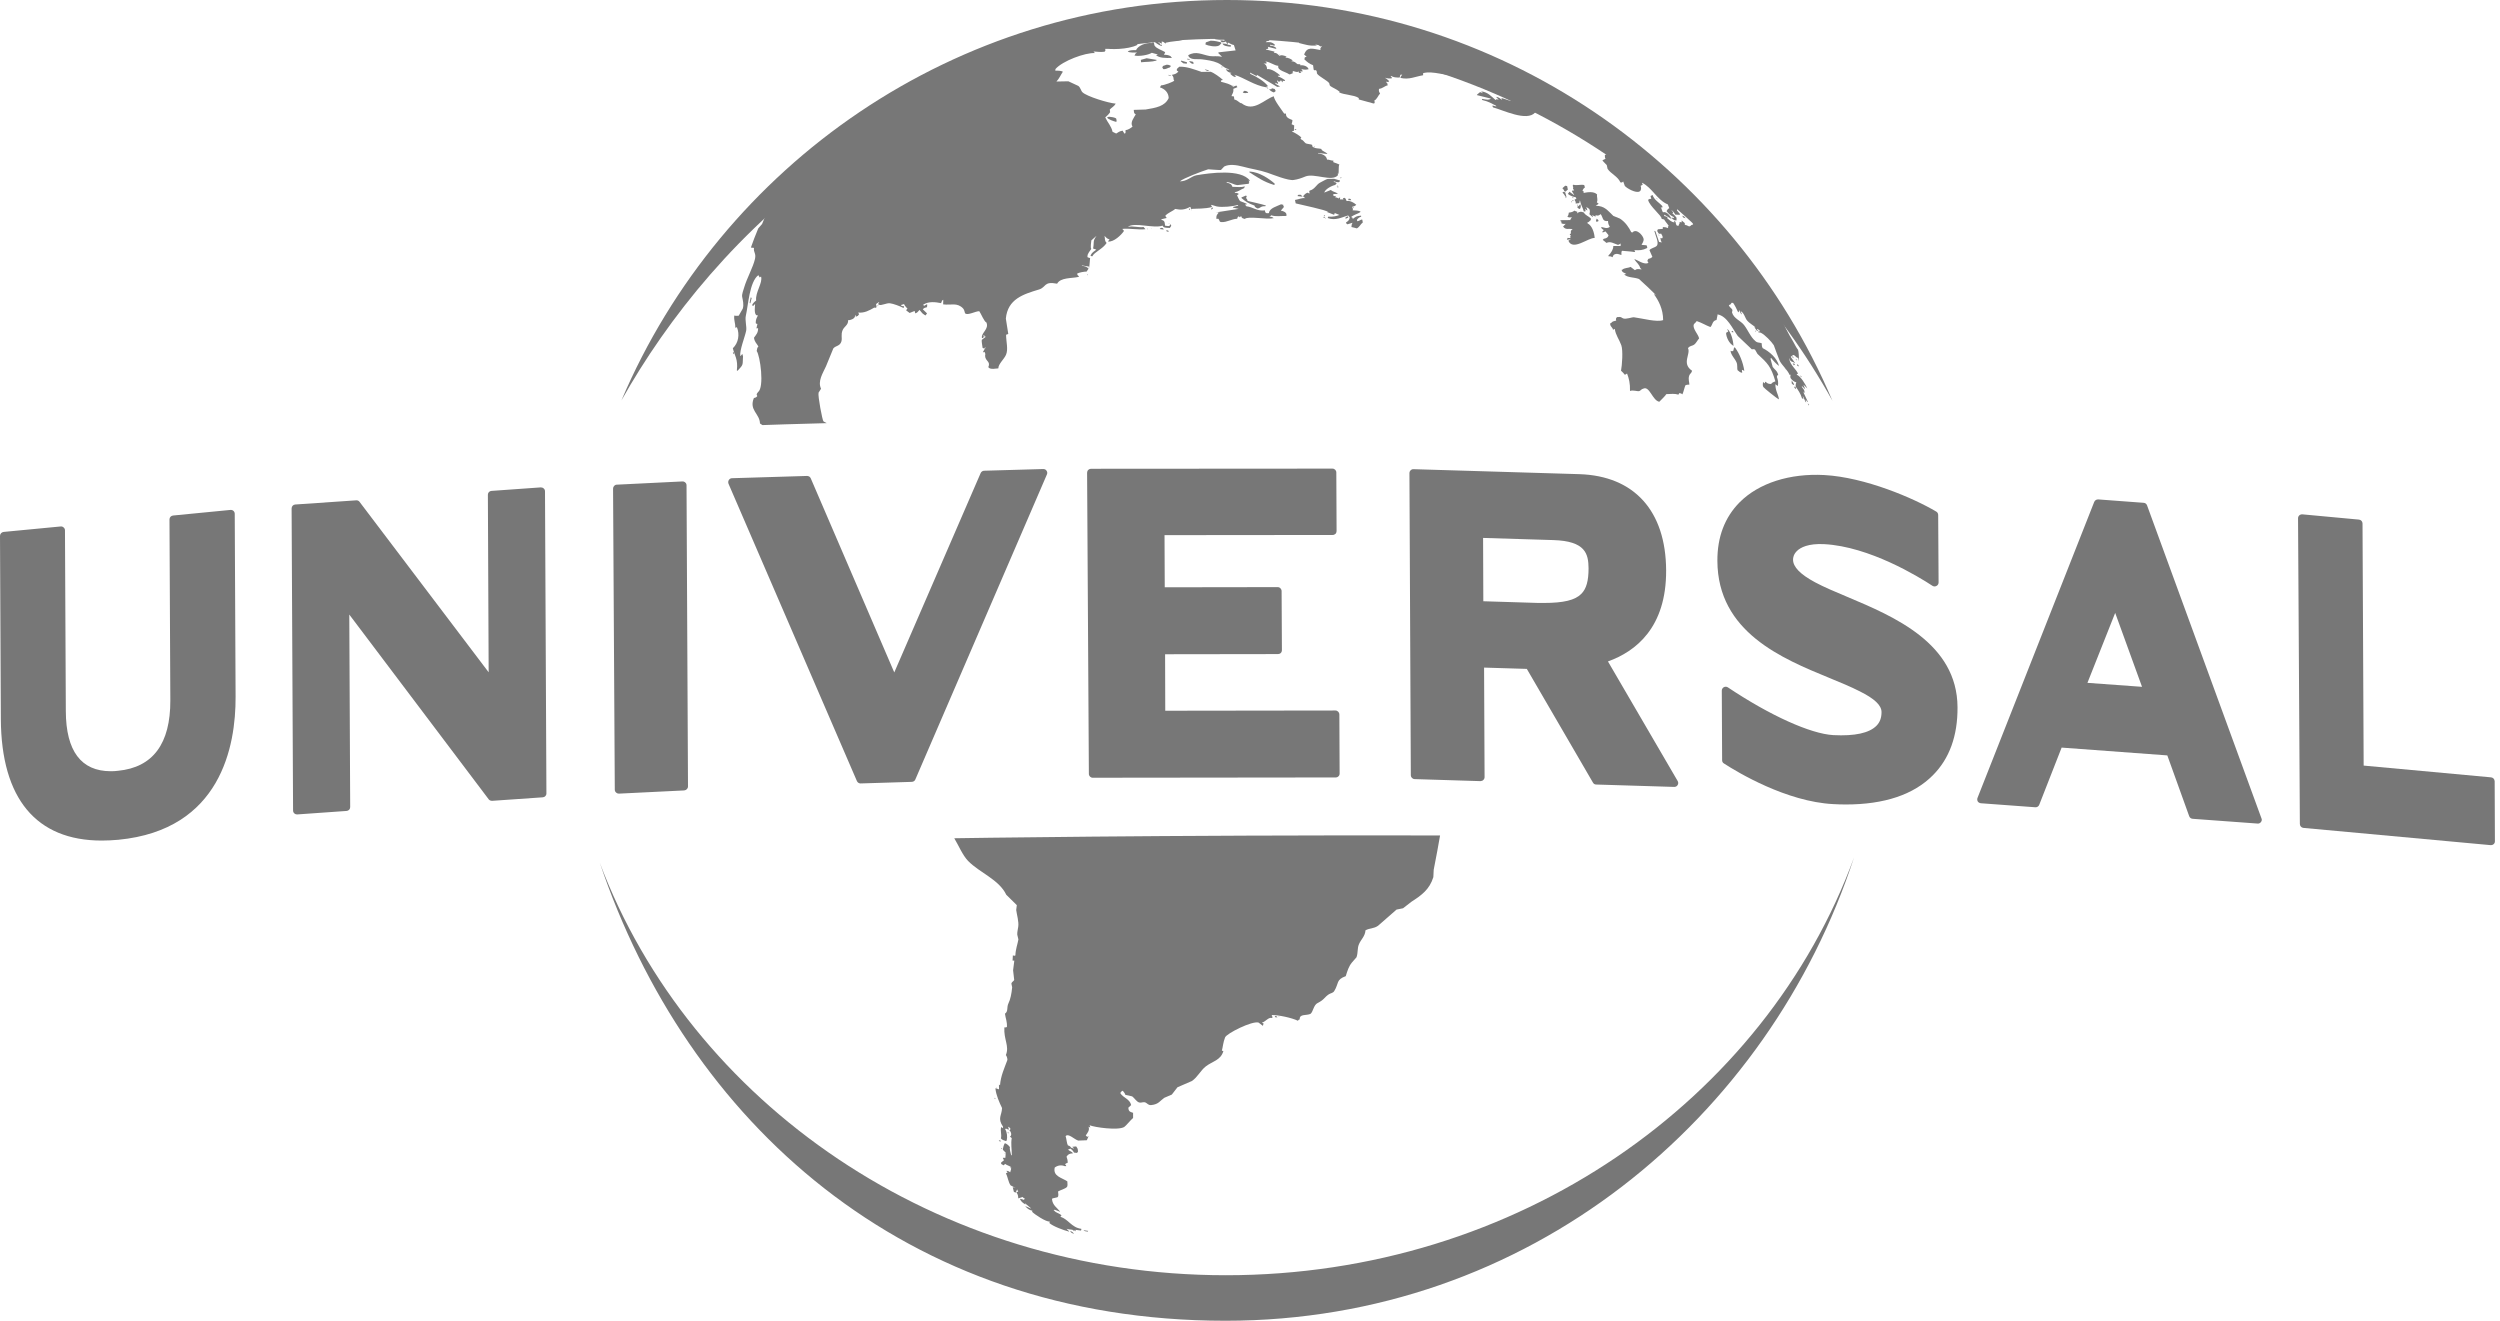 <svg width="106" height="56" viewBox="0 0 106 56" fill="none" xmlns="http://www.w3.org/2000/svg">
<g clip-path="url(#clip0)">
<path d="M4.313 35.64C1.532 35.64 0.053 33.858 0.036 30.488L0 22.722C0 22.636 0.065 22.566 0.149 22.554L2.573 22.322C2.618 22.317 2.664 22.331 2.7 22.367C2.733 22.393 2.755 22.437 2.755 22.487L2.791 30.157C2.798 31.842 3.438 32.7 4.699 32.7C4.798 32.7 4.899 32.696 5.006 32.681C6.483 32.537 7.229 31.535 7.222 29.694L7.186 22.024C7.186 21.935 7.251 21.868 7.337 21.858L9.768 21.621C9.819 21.616 9.864 21.631 9.9 21.662C9.934 21.693 9.953 21.741 9.953 21.786L9.989 29.547C9.998 31.631 9.368 35.184 5.023 35.606C4.776 35.628 4.538 35.64 4.313 35.64Z" fill="#777777"/>
<path d="M12.589 34.532C12.551 34.532 12.508 34.516 12.477 34.484C12.445 34.458 12.426 34.413 12.426 34.364L12.364 21.559C12.364 21.468 12.431 21.396 12.517 21.391L15.102 21.214C15.157 21.209 15.212 21.233 15.243 21.276L20.719 28.505L20.686 20.979C20.684 20.89 20.751 20.818 20.84 20.814L22.93 20.665C22.976 20.665 23.021 20.679 23.055 20.713C23.091 20.744 23.108 20.785 23.108 20.833L23.168 33.638C23.17 33.729 23.101 33.801 23.014 33.806L20.868 33.955C20.813 33.955 20.756 33.936 20.724 33.895L14.81 26.057L14.848 34.221C14.848 34.309 14.781 34.379 14.695 34.384L12.601 34.532H12.589Z" fill="#777777"/>
<path d="M26.234 33.65C26.194 33.65 26.151 33.633 26.122 33.604C26.088 33.573 26.067 33.53 26.067 33.487L25.994 20.717C25.994 20.629 26.062 20.552 26.151 20.55L28.932 20.413C28.98 20.411 29.023 20.427 29.056 20.459C29.09 20.485 29.109 20.531 29.109 20.576L29.171 33.346C29.171 33.434 29.099 33.506 29.011 33.514L26.244 33.65H26.235L26.234 33.65Z" fill="#777777"/>
<path d="M36.486 33.218C36.419 33.218 36.359 33.177 36.333 33.117L30.888 20.509C30.869 20.458 30.873 20.396 30.904 20.351C30.933 20.305 30.981 20.276 31.039 20.276L34.218 20.18C34.297 20.182 34.35 20.221 34.376 20.281L37.917 28.511L41.579 20.06C41.603 20.003 41.66 19.962 41.722 19.959L44.233 19.887C44.297 19.887 44.343 19.911 44.374 19.959C44.41 20.01 44.412 20.065 44.389 20.117L38.809 33.053C38.785 33.112 38.725 33.148 38.66 33.151L36.488 33.218L36.486 33.218Z" fill="#777777"/>
<path d="M46.335 32.977C46.244 32.977 46.168 32.904 46.168 32.813L46.093 20.044C46.093 20 46.11 19.957 46.141 19.924C46.175 19.893 46.216 19.876 46.259 19.876L56.494 19.869C56.585 19.869 56.66 19.941 56.66 20.032L56.671 22.518C56.671 22.561 56.654 22.607 56.623 22.636C56.59 22.666 56.549 22.683 56.503 22.683L49.376 22.69L49.385 24.901L54.175 24.894C54.267 24.894 54.34 24.973 54.34 25.062L54.353 27.565C54.353 27.613 54.336 27.656 54.305 27.687C54.273 27.718 54.23 27.733 54.187 27.733L49.4 27.74L49.407 30.135L56.623 30.125C56.714 30.125 56.789 30.204 56.789 30.296L56.8 32.796C56.8 32.844 56.784 32.887 56.752 32.914C56.722 32.947 56.678 32.964 56.635 32.964L46.337 32.976H46.335V32.977H46.335Z" fill="#777777"/>
<path d="M62.893 25.493L65.163 25.563C65.267 25.565 65.365 25.565 65.459 25.565C66.295 25.565 66.784 25.448 67.048 25.179C67.261 24.966 67.355 24.633 67.355 24.096C67.348 23.489 67.235 22.938 65.852 22.899L62.883 22.808L62.893 25.493ZM70.992 33.365H70.985L67.676 33.264C67.618 33.264 67.568 33.233 67.54 33.18L64.737 28.361L62.925 28.306L62.946 32.949C62.946 32.995 62.929 33.038 62.893 33.07C62.867 33.101 62.821 33.115 62.773 33.12L59.983 33.034C59.891 33.032 59.819 32.959 59.819 32.866L59.76 20.061C59.76 20.015 59.779 19.972 59.812 19.941C59.839 19.912 59.884 19.89 59.932 19.893L66.959 20.104C69.29 20.176 70.632 21.66 70.644 24.182C70.656 26.611 69.354 27.623 68.177 28.045L71.133 33.115C71.165 33.168 71.165 33.233 71.133 33.283C71.107 33.333 71.054 33.365 70.992 33.365Z" fill="#777777"/>
<path d="M78.264 34.11C78.089 34.11 77.912 34.105 77.727 34.094C75.746 33.991 73.68 32.751 73.097 32.372C73.047 32.346 73.018 32.293 73.018 32.235L73.004 29.282C73.004 29.224 73.037 29.164 73.094 29.135C73.145 29.109 73.215 29.111 73.263 29.145C75.053 30.341 76.766 31.113 77.732 31.169C78.648 31.216 79.254 31.08 79.559 30.775C79.707 30.627 79.777 30.437 79.777 30.193C79.777 29.905 79.482 29.624 78.849 29.31C78.475 29.119 78.032 28.936 77.559 28.742C75.564 27.922 72.829 26.802 72.817 23.779C72.812 22.772 73.128 21.935 73.761 21.297C74.576 20.48 75.886 20.063 77.353 20.142C79.079 20.238 81.136 21.12 82.1 21.693C82.15 21.722 82.179 21.779 82.179 21.837L82.196 24.697C82.196 24.759 82.162 24.817 82.107 24.843C82.052 24.875 81.99 24.872 81.937 24.839C81.343 24.448 79.263 23.175 77.35 23.072C76.672 23.036 76.334 23.215 76.188 23.364C76.044 23.506 76.025 23.652 76.025 23.729C76.025 24.038 76.331 24.352 76.96 24.69C77.336 24.892 77.818 25.095 78.329 25.309C80.295 26.138 82.987 27.27 82.999 29.989C83.006 31.202 82.656 32.168 81.954 32.871C81.139 33.693 79.897 34.11 78.264 34.11Z" fill="#777777"/>
<path d="M88.507 28.953L90.822 29.121L89.684 25.987L88.507 28.953ZM95.733 34.921C95.73 34.921 95.728 34.921 95.721 34.919L92.966 34.717C92.899 34.71 92.844 34.671 92.822 34.607L91.894 32.029L87.413 31.698L86.464 34.122C86.438 34.19 86.375 34.233 86.299 34.228L83.99 34.058C83.939 34.053 83.884 34.024 83.858 33.983C83.832 33.935 83.827 33.88 83.846 33.832L88.794 21.283C88.823 21.214 88.888 21.173 88.963 21.175L90.892 21.319C90.955 21.322 91.015 21.365 91.036 21.43L95.886 34.698C95.912 34.748 95.901 34.808 95.867 34.851C95.836 34.897 95.783 34.921 95.733 34.921Z" fill="#777777"/>
<path d="M105.62 35.834H105.604L97.663 35.103C97.577 35.093 97.514 35.022 97.514 34.935L97.437 21.979C97.437 21.928 97.454 21.885 97.49 21.852C97.529 21.82 97.569 21.806 97.62 21.808L100.02 22.031C100.106 22.039 100.171 22.111 100.171 22.197L100.219 32.461L105.623 32.96C105.707 32.967 105.772 33.039 105.774 33.127L105.784 35.666C105.786 35.717 105.767 35.758 105.733 35.791C105.702 35.82 105.661 35.834 105.62 35.834Z" fill="#777777"/>
<path d="M58.609 1.774C57.261 1.446 55.782 1.695 55.822 1.753C55.679 1.705 55.403 1.606 55.247 1.64C55.226 1.642 55.214 1.647 55.197 1.654C55.225 1.669 55.259 1.683 55.29 1.695C55.197 1.731 55.156 1.683 55.077 1.666C55.127 1.736 55.117 1.724 55.074 1.796C55.077 1.805 55.082 1.815 55.089 1.827C55.305 1.877 55.516 1.961 55.82 1.928V1.911C55.755 1.846 55.606 1.834 55.53 1.774H55.501V1.76C55.7 1.796 55.868 1.885 56.005 1.976C56.024 1.959 56.043 1.947 56.067 1.935C56.014 2.017 55.959 2.038 55.988 2.122C55.662 2.072 55.422 1.954 55.295 2.314C55.331 2.345 55.367 2.374 55.403 2.405C55.377 2.414 55.35 2.422 55.324 2.431C55.319 2.46 55.312 2.489 55.307 2.52C55.437 2.64 55.511 2.702 55.674 2.765C55.681 2.824 55.691 2.892 55.7 2.956C55.739 2.99 55.739 2.983 55.794 2.973C55.863 3.04 55.815 3.091 55.852 3.134C55.94 3.249 56.278 3.417 56.353 3.52C56.379 3.551 56.357 3.618 56.415 3.654C56.535 3.736 56.676 3.784 56.782 3.877C56.82 3.899 56.791 3.88 56.782 3.918C57.022 4.031 57.391 4.021 57.592 4.143C57.633 4.184 57.611 4.158 57.609 4.215C57.817 4.273 58.026 4.33 58.237 4.388C58.249 4.385 58.268 4.38 58.28 4.376C58.294 4.321 58.29 4.318 58.268 4.268C58.393 4.198 58.424 4.062 58.515 3.966C58.472 3.886 58.455 3.879 58.469 3.769C58.642 3.745 58.694 3.651 58.839 3.618C58.822 3.534 58.832 3.515 58.762 3.481C58.803 3.45 58.793 3.464 58.856 3.483C58.872 3.469 58.884 3.452 58.901 3.438C58.856 3.4 58.807 3.356 58.762 3.316H58.733V3.299C58.815 3.323 58.901 3.337 58.992 3.323C59.004 3.318 59.016 3.316 59.026 3.306C59.004 3.285 58.985 3.258 58.964 3.232C58.971 3.224 58.975 3.222 58.975 3.217C59.095 3.282 59.167 3.287 59.345 3.289C59.357 3.248 59.369 3.212 59.376 3.172C59.402 3.169 59.426 3.165 59.455 3.162C59.426 3.198 59.402 3.236 59.376 3.275C59.381 3.287 59.388 3.296 59.39 3.306C59.75 3.387 59.997 3.248 60.34 3.191V3.102C60.75 2.985 61.335 3.234 61.735 3.203C61.853 3.196 60.27 2.182 58.609 1.774Z" fill="#777777"/>
<path d="M40.461 35.542C40.643 35.844 40.811 36.258 41.046 36.503C41.543 37.011 42.355 37.287 42.667 37.939C42.818 38.088 42.964 38.234 43.113 38.378C43.106 38.45 43.096 38.517 43.087 38.584C43.113 38.788 43.206 39.076 43.173 39.296C43.161 39.394 43.125 39.519 43.132 39.629C43.149 39.694 43.166 39.763 43.18 39.833C43.144 40.039 43.058 40.255 43.053 40.509C42.991 40.536 43.029 40.521 42.945 40.509C42.943 40.583 42.938 40.658 42.933 40.73H43.007C42.991 40.867 42.971 41.005 42.955 41.14C42.971 41.276 42.988 41.415 43.002 41.55C42.983 41.605 42.897 41.627 42.883 41.708C42.895 41.758 42.907 41.816 42.916 41.861C42.89 42.142 42.837 42.384 42.758 42.542C42.674 42.715 42.76 42.88 42.61 42.981C42.639 43.197 42.708 43.312 42.693 43.547C42.633 43.566 42.66 43.561 42.585 43.561C42.552 44.077 42.808 44.357 42.648 44.736C42.672 44.748 42.732 44.897 42.708 44.957C42.585 45.294 42.43 45.618 42.401 46.016C42.386 46.007 42.372 45.995 42.355 45.985C42.355 46.052 42.358 46.122 42.358 46.189C42.312 46.172 42.266 46.156 42.221 46.141C42.216 46.144 42.211 46.151 42.206 46.156C42.235 46.438 42.372 46.743 42.487 46.981C42.475 47.307 42.283 47.407 42.528 47.772V47.836C42.501 47.82 42.475 47.805 42.451 47.786C42.401 47.937 42.482 48.096 42.439 48.268C42.492 48.333 42.552 48.347 42.64 48.378C42.652 48.371 42.669 48.366 42.684 48.362C42.72 48.199 42.7 48.004 42.619 47.88C42.629 47.87 42.641 47.863 42.65 47.851C42.684 47.868 42.722 47.88 42.755 47.896H42.77C42.763 47.829 42.799 47.841 42.741 47.836C42.751 47.817 42.76 47.796 42.77 47.772C42.794 47.805 42.823 47.834 42.849 47.868C42.832 47.887 42.818 47.909 42.799 47.93C42.875 47.98 42.914 48.153 42.82 48.191C42.847 48.215 42.871 48.234 42.897 48.254C42.854 48.517 42.901 48.7 42.901 48.98H42.873C42.851 48.896 42.789 48.664 42.825 48.642C42.765 48.563 42.707 48.51 42.607 48.469C42.561 48.539 42.532 48.644 42.52 48.75C42.561 48.788 42.599 48.831 42.643 48.874C42.638 48.946 42.633 49.016 42.628 49.09H42.523V49.105C42.539 49.131 42.554 49.165 42.568 49.196C42.528 49.227 42.487 49.261 42.449 49.289C42.449 49.311 42.449 49.328 42.449 49.351C42.482 49.373 42.52 49.392 42.554 49.411C42.576 49.392 42.595 49.373 42.617 49.349C42.686 49.411 42.825 49.433 42.89 49.505C42.871 49.498 42.851 49.495 42.83 49.491C42.852 49.539 42.847 49.517 42.876 49.551C42.861 49.603 42.847 49.651 42.833 49.704C42.777 49.673 42.77 49.651 42.679 49.642V49.661C42.693 49.675 42.708 49.692 42.727 49.704C42.698 49.721 42.674 49.738 42.65 49.752C42.732 49.901 42.751 50.129 42.852 50.261C42.924 50.294 42.993 50.333 43.065 50.371C43.024 50.354 42.984 50.345 42.943 50.337V50.352C42.959 50.411 42.971 50.476 42.989 50.536C43.015 50.546 43.041 50.558 43.065 50.567C43.087 50.522 43.106 50.476 43.127 50.428C43.142 50.467 43.156 50.5 43.173 50.536H43.111C43.106 50.541 43.101 50.546 43.096 50.553C43.156 50.642 43.168 50.685 43.175 50.812C43.235 50.793 43.295 50.773 43.358 50.752C43.396 50.788 43.386 50.793 43.449 50.812L43.418 50.874C43.367 50.858 43.317 50.843 43.266 50.829C43.259 50.838 43.257 50.848 43.252 50.857C43.305 50.956 43.386 51.016 43.482 51.073C43.473 51.054 43.463 51.03 43.451 51.011C43.54 51.083 43.621 51.155 43.71 51.227V51.241C43.629 51.207 43.549 51.172 43.466 51.136C43.571 51.265 43.655 51.308 43.773 51.335C43.768 51.373 43.777 51.339 43.758 51.378C43.876 51.498 44.37 51.824 44.506 51.79C44.501 51.852 44.511 51.807 44.492 51.855C44.636 51.992 45.103 52.166 45.331 52.221V52.207C45.295 52.169 45.257 52.135 45.223 52.102C45.389 52.154 45.494 52.109 45.604 52.207V52.145C45.674 52.154 45.746 52.166 45.818 52.174H45.832C45.837 52.167 45.842 52.154 45.847 52.145V52.102C45.429 52.049 45.295 51.687 44.959 51.593C44.976 51.574 44.993 51.553 45.008 51.534C44.912 51.43 44.787 51.438 44.703 51.334C44.691 51.327 44.681 51.322 44.672 51.32C44.686 51.308 44.703 51.301 44.718 51.291C44.794 51.32 44.871 51.351 44.943 51.378V51.365C44.823 51.21 44.626 51.102 44.605 50.843C44.612 50.833 44.617 50.824 44.624 50.812C44.693 50.795 44.765 50.785 44.835 50.764C44.893 50.721 44.873 50.632 44.861 50.519C44.96 50.455 45.166 50.411 45.243 50.323C45.267 50.287 45.267 50.188 45.255 50.09C45.005 49.925 44.639 49.874 44.72 49.505C44.835 49.414 44.993 49.383 45.144 49.445H45.209C45.187 49.385 45.209 49.409 45.161 49.381C45.19 49.316 45.204 49.325 45.267 49.306C45.279 49.21 45.248 49.126 45.221 49.042C45.283 48.949 45.339 48.908 45.495 48.901C45.456 48.829 45.365 48.815 45.31 48.764C45.3 48.759 45.288 48.752 45.279 48.748C45.315 48.733 45.348 48.714 45.384 48.7C45.463 48.755 45.49 48.788 45.538 48.87C45.576 48.877 45.619 48.882 45.662 48.884C45.674 48.87 45.691 48.858 45.705 48.839C45.705 48.745 45.698 48.702 45.66 48.654C45.648 48.642 45.638 48.625 45.629 48.608C45.571 48.613 45.516 48.618 45.461 48.625C45.487 48.644 45.511 48.666 45.535 48.685V48.699C45.502 48.692 45.465 48.68 45.429 48.67C45.384 48.632 45.382 48.591 45.278 48.563C45.226 48.469 45.223 48.292 45.182 48.172C45.298 48.033 45.559 48.32 45.719 48.361C45.84 48.354 45.959 48.349 46.081 48.347C46.108 48.287 46.132 48.231 46.158 48.172C46.139 48.184 46.117 48.193 46.098 48.203C46.077 48.184 46.055 48.164 46.036 48.143C46.108 48.037 46.213 47.92 46.153 47.771C46.175 47.781 46.197 47.791 46.216 47.805H46.23C46.221 47.771 46.211 47.74 46.199 47.711C46.42 47.8 47.395 47.939 47.664 47.786C47.724 47.755 47.957 47.469 48.043 47.402C48.043 47.33 48.043 47.254 48.043 47.184C47.913 47.139 47.851 47.131 47.842 46.966C47.882 46.932 47.921 46.894 47.961 46.855C47.899 46.585 47.621 46.556 47.498 46.343C47.52 46.318 47.541 46.292 47.561 46.266C47.575 46.259 47.589 46.254 47.606 46.247C47.647 46.313 47.69 46.333 47.714 46.421C47.81 46.441 47.906 46.46 48.004 46.486C48.091 46.544 48.196 46.726 48.311 46.748C48.402 46.767 48.472 46.707 48.573 46.748C48.645 46.783 48.695 46.872 48.817 46.855C49.127 46.822 49.181 46.676 49.364 46.548C49.472 46.503 49.577 46.455 49.685 46.41C49.762 46.306 49.843 46.203 49.925 46.1C50.129 46.011 50.332 45.923 50.534 45.836C50.776 45.676 50.903 45.388 51.126 45.215C51.407 44.997 51.761 44.959 51.872 44.563C51.85 44.561 51.828 44.556 51.807 44.549C51.85 44.395 51.86 44.196 51.944 43.985C52.008 43.82 53.085 43.276 53.363 43.357C53.423 43.403 53.483 43.453 53.545 43.496C53.555 43.463 53.569 43.427 53.577 43.393C53.555 43.386 53.536 43.381 53.514 43.372V43.357C53.651 43.324 53.79 43.117 53.926 43.163C53.974 43.115 53.977 43.134 53.926 43.084V43.038C54.216 43.036 54.761 43.151 55.032 43.28C55.058 43.239 55.056 43.239 55.108 43.22C55.094 42.978 55.384 43.071 55.564 42.988C55.681 42.899 55.691 42.614 55.869 42.527C56.156 42.384 56.142 42.292 56.343 42.158C56.432 42.103 56.516 42.108 56.571 42.022C56.777 41.691 56.638 41.542 57.06 41.389C57.13 41.161 57.185 40.981 57.317 40.816C57.384 40.741 57.451 40.665 57.516 40.588C57.588 40.384 57.542 40.214 57.621 40.032C57.706 39.83 57.88 39.701 57.897 39.444C58.084 39.346 58.25 39.38 58.432 39.25C58.693 39.025 58.952 38.794 59.214 38.566C59.305 38.547 59.398 38.531 59.489 38.511C59.607 38.421 59.724 38.329 59.842 38.236C60.264 37.963 60.609 37.723 60.774 37.19C60.776 37.087 60.784 36.984 60.789 36.879C60.834 36.685 61.062 35.423 61.059 35.423C49.231 35.398 40.461 35.542 40.461 35.542ZM50.972 2.517C51.164 2.544 51.418 2.573 51.629 2.666C51.843 2.762 51.895 2.899 52.125 2.935C52.075 2.971 52.046 2.949 51.972 2.932C52.027 3.026 52.085 3.076 52.217 3.093C52.195 3.105 52.176 3.115 52.154 3.124C52.214 3.179 52.253 3.222 52.337 3.258H52.399C52.38 3.196 52.392 3.213 52.341 3.182V3.17C52.783 3.313 53.188 3.625 53.696 3.704C53.72 3.637 53.686 3.673 53.758 3.661V3.647C53.609 3.448 53.257 3.235 53.015 3.134C53.008 3.117 53.005 3.095 53.001 3.076C53.096 3.127 53.193 3.177 53.288 3.23V3.17C53.564 3.33 53.881 3.527 54.156 3.685C54.183 3.68 54.209 3.676 54.233 3.673H54.262C54.262 3.671 54.264 3.664 54.264 3.659C54.166 3.594 54.115 3.604 54.05 3.505C54.094 3.525 54.132 3.539 54.175 3.553C54.18 3.556 54.185 3.556 54.192 3.556C54.194 3.501 54.183 3.491 54.144 3.438C54.149 3.429 54.156 3.417 54.161 3.41C54.197 3.434 54.188 3.424 54.206 3.465C54.3 3.458 54.271 3.448 54.314 3.395C54.339 3.455 54.341 3.455 54.389 3.486H54.405C54.396 3.465 54.384 3.446 54.374 3.429H54.482C54.482 3.417 54.482 3.41 54.485 3.398C54.393 3.343 54.317 3.28 54.195 3.244C54.188 3.235 54.185 3.225 54.178 3.215C54.209 3.213 54.24 3.208 54.271 3.206V3.189C54.188 3.117 53.917 2.901 53.722 2.93C53.727 2.841 53.679 2.724 53.574 2.695H53.696C53.703 2.683 53.706 2.676 53.713 2.664C53.694 2.645 53.672 2.626 53.65 2.606C53.852 2.623 54.027 2.781 54.202 2.791C54.139 2.99 54.533 3.048 54.669 3.156C54.772 3.141 54.765 3.108 54.84 3.098C54.825 3.088 54.811 3.076 54.797 3.067C54.818 3.021 54.803 3.04 54.842 3.012C54.921 3.043 54.996 3.072 55.07 3.031V3.089C55.108 3.091 55.142 3.091 55.178 3.091C55.164 3.072 55.147 3.05 55.132 3.031C55.18 3.007 55.137 3.021 55.192 3.033C55.212 3.029 55.226 3.024 55.24 3.021C55.221 2.99 55.202 2.959 55.178 2.93C55.317 2.964 55.372 2.959 55.485 2.935C55.446 2.808 55.276 2.755 55.123 2.765C55.101 2.726 55.132 2.746 55.166 2.726C55.115 2.724 55.065 2.719 55.015 2.719C54.962 2.695 54.921 2.602 54.756 2.597C54.787 2.566 54.761 2.58 54.818 2.568C54.766 2.518 54.622 2.441 54.528 2.446C54.519 2.436 54.509 2.427 54.5 2.417C54.519 2.408 54.54 2.398 54.559 2.391C54.399 2.357 54.358 2.312 54.252 2.367C54.159 2.295 54.169 2.249 54.01 2.233C54.022 2.218 54.032 2.204 54.041 2.189C53.919 2.158 53.799 2.127 53.677 2.098V2.082C53.706 2.075 53.737 2.07 53.771 2.067C53.773 2.012 53.778 2.029 53.754 1.983C53.869 2.012 53.979 2.043 54.092 2.069C54.102 2.062 54.111 2.053 54.121 2.043C54.054 1.974 53.95 1.935 53.848 1.938C53.852 1.926 53.859 1.911 53.862 1.894C53.92 1.911 53.977 1.926 54.03 1.938C54.037 1.935 54.042 1.931 54.047 1.928V1.882C53.912 1.782 53.881 1.779 53.668 1.789C53.715 1.727 53.732 1.743 53.821 1.734C53.821 1.729 53.821 1.727 53.824 1.72C53.665 1.604 53.435 1.659 53.275 1.568C53.272 1.568 53.133 1.405 53.109 1.393C52.994 1.329 52.605 1.247 52.531 1.245C52.543 1.23 52.553 1.216 52.565 1.202C52.416 1.134 52.27 1.086 52.109 1.012H52.234V0.998C52.159 0.885 51.469 1.173 51.337 1.346C51.292 1.319 51.622 1.602 51.531 1.585C51.522 1.6 51.51 1.614 51.5 1.626H51.469C51.512 1.7 51.833 1.684 51.91 1.686C51.915 1.698 51.92 1.705 51.927 1.717C51.867 1.746 51.85 1.698 51.771 1.715H51.742C51.785 1.823 51.881 1.799 51.984 1.76C51.999 1.799 52.013 1.837 52.032 1.878C51.963 1.849 51.925 1.849 51.833 1.847C51.865 1.95 52.049 1.969 52.179 1.981C52.183 1.96 52.191 1.938 52.196 1.921C52.145 1.912 52.092 1.899 52.044 1.892C52.051 1.861 52.056 1.832 52.061 1.804C52.152 1.835 52.196 1.888 52.318 1.909C52.344 1.984 52.368 2.063 52.39 2.137C52.15 2.166 51.91 2.195 51.668 2.219C51.663 2.228 51.658 2.238 51.653 2.248C51.702 2.298 51.754 2.346 51.802 2.396V2.411C51.634 2.36 51.452 2.401 51.296 2.377C50.963 2.319 50.711 2.144 50.378 2.343C50.385 2.358 50.392 2.367 50.395 2.386C50.49 2.558 50.78 2.491 50.972 2.517ZM40.926 13.29C41.037 13.381 41.362 13.194 41.521 13.194C41.59 13.287 41.737 13.654 41.823 13.671C41.947 13.958 41.597 14.105 41.633 14.325C41.643 14.332 41.653 14.335 41.662 14.339C41.725 14.287 41.715 14.289 41.698 14.22C41.708 14.21 41.717 14.208 41.727 14.203C41.756 14.284 41.72 14.268 41.804 14.275C41.746 14.318 41.689 14.361 41.633 14.405C41.607 14.467 41.648 14.616 41.662 14.75C41.686 14.764 41.713 14.774 41.739 14.783C41.749 14.764 41.758 14.738 41.768 14.719C41.773 14.731 41.778 14.738 41.785 14.75C41.725 14.824 41.72 14.858 41.674 14.934C41.713 14.942 41.698 14.934 41.739 14.918C41.773 14.973 41.789 15.004 41.768 15.086C41.775 15.32 42.017 15.32 41.904 15.568C41.989 15.695 42.262 15.613 42.329 15.62C42.329 15.431 42.571 15.234 42.653 15.047C42.758 14.812 42.658 14.486 42.658 14.194C42.686 14.184 42.72 14.172 42.751 14.16C42.718 13.947 42.679 13.726 42.648 13.508C42.725 12.678 43.389 12.475 44.053 12.275C44.365 12.182 44.247 11.914 44.822 12.029C44.966 11.758 45.448 11.808 45.731 11.741C45.738 11.729 45.743 11.717 45.748 11.71C45.688 11.669 45.702 11.69 45.671 11.619V11.602C45.748 11.552 45.98 11.513 46.072 11.515C46.103 11.47 46.127 11.431 46.151 11.396C46.103 11.317 45.992 11.278 45.873 11.273V11.254C45.973 11.273 46.069 11.288 46.168 11.302C46.168 11.343 46.168 11.381 46.168 11.424C46.177 11.417 46.211 11.103 46.22 10.942C46.187 10.933 46.156 10.921 46.127 10.914C46.081 10.88 46.117 10.902 46.112 10.837C46.108 10.775 46.22 10.619 46.271 10.552C46.225 10.516 46.266 10.269 46.273 10.192C46.347 10.13 46.419 10.065 46.491 10C46.316 10.247 46.405 10.247 46.347 10.537C46.393 10.552 46.439 10.566 46.484 10.585C46.395 10.66 46.304 10.696 46.252 10.81C46.244 10.818 46.24 10.827 46.237 10.837C46.266 10.861 46.254 10.858 46.314 10.868C46.4 10.683 46.76 10.559 46.921 10.3C46.822 10.199 46.863 10.139 46.832 10.002C46.901 10.067 46.93 10.122 47.045 10.151C47.026 10.178 47.002 10.201 46.983 10.228V10.24C47.22 10.273 47.542 9.964 47.652 9.799C47.633 9.739 47.652 9.77 47.606 9.736C47.602 9.724 47.597 9.717 47.592 9.705C47.868 9.672 48.263 9.753 48.565 9.719C48.539 9.688 48.513 9.66 48.489 9.626C48.256 9.659 48.05 9.566 47.822 9.619C48.095 9.403 48.927 9.705 49.294 9.566C49.335 9.665 49.421 9.657 49.601 9.665C49.62 9.633 49.642 9.605 49.663 9.573C49.649 9.552 49.635 9.523 49.618 9.499C49.582 9.581 49.613 9.585 49.525 9.585C49.484 9.583 49.441 9.573 49.4 9.569C49.378 9.475 49.412 9.353 49.246 9.324V9.295C49.323 9.276 49.395 9.259 49.469 9.243C49.448 9.209 49.426 9.183 49.407 9.152C49.513 9.022 49.728 8.955 49.827 8.859C50.069 8.907 50.224 8.902 50.462 8.77C50.5 8.813 50.493 8.802 50.493 8.859C50.79 8.838 51.076 8.861 51.39 8.778C51.375 8.746 51.361 8.717 51.346 8.686C51.382 8.684 51.541 8.741 51.591 8.753C51.826 8.801 52.282 8.753 52.478 8.689C52.485 8.696 52.495 8.708 52.505 8.72C52.433 8.739 52.361 8.756 52.289 8.773C52.284 8.78 52.279 8.792 52.275 8.802C52.356 8.818 52.44 8.84 52.519 8.857C52.224 8.902 51.932 8.95 51.637 8.993C51.632 9.003 51.627 9.012 51.622 9.022C51.656 9.013 51.692 9.005 51.73 8.996C51.708 9.005 51.687 9.013 51.668 9.022C51.594 9.116 51.572 9.118 51.572 9.276C51.601 9.276 51.634 9.276 51.663 9.278C51.725 9.362 51.687 9.415 51.802 9.417C52.016 9.427 52.217 9.288 52.457 9.274C52.486 9.209 52.457 9.199 52.531 9.173C52.545 9.187 52.553 9.202 52.565 9.216C52.584 9.199 52.605 9.178 52.624 9.159C52.646 9.257 52.692 9.257 52.78 9.283C52.91 9.149 53.732 9.319 53.974 9.252C53.984 9.254 53.994 9.254 54.006 9.254C53.958 9.204 53.917 9.19 53.819 9.187C53.859 9.161 53.869 9.173 53.895 9.127C54.087 9.194 54.291 9.154 54.545 9.156V9.108C54.56 9.019 54.42 8.943 54.317 8.935V8.919C54.358 8.871 54.401 8.82 54.442 8.772C54.406 8.72 54.411 8.748 54.411 8.684C54.382 8.674 54.348 8.669 54.317 8.662C54.164 8.741 53.816 8.82 53.804 9.036C53.696 9.05 53.641 9.046 53.634 8.921C53.281 8.96 53.14 8.78 52.848 8.746C52.826 8.72 52.804 8.693 52.785 8.669C52.807 8.669 52.826 8.669 52.848 8.672C52.855 8.659 52.857 8.648 52.864 8.641C52.771 8.605 52.677 8.566 52.586 8.528C52.538 8.497 52.488 8.353 52.45 8.281C52.474 8.264 52.5 8.245 52.526 8.226C52.486 8.187 52.443 8.178 52.358 8.175V8.146C52.522 8.122 52.596 8.036 52.747 7.979C52.756 7.957 52.769 7.94 52.778 7.921V7.904C52.617 7.952 52.483 7.924 52.253 7.921C52.222 7.811 52.143 7.77 52.021 7.749C52.016 7.739 52.011 7.729 52.004 7.717C52.215 7.739 52.289 7.828 52.469 7.849C52.63 7.83 52.788 7.811 52.951 7.79C52.951 7.775 52.951 7.758 52.951 7.746C52.999 7.713 52.956 7.711 52.934 7.655C52.958 7.662 52.977 7.67 52.996 7.672V7.658C52.62 7.152 51.299 7.332 50.726 7.432C50.501 7.475 50.34 7.689 50.028 7.689C50.162 7.562 50.973 7.257 51.227 7.178C51.227 7.178 51.735 7.217 51.766 7.209C51.812 7.159 51.86 7.109 51.905 7.061C52.116 6.95 52.423 6.993 52.697 7.065C53.054 7.166 53.387 7.202 53.74 7.324C53.96 7.399 54.624 7.67 54.852 7.631C55.027 7.607 55.188 7.55 55.348 7.483C55.722 7.332 56.468 7.718 56.724 7.435C56.743 7.382 56.736 7.43 56.708 7.36C56.717 7.365 56.727 7.372 56.739 7.377C56.785 7.303 56.737 7.056 56.789 6.974C56.7 6.941 56.612 6.905 56.528 6.874C56.53 6.83 56.528 6.864 56.542 6.814C56.384 6.802 56.372 6.763 56.267 6.768C56.236 6.593 56.073 6.526 55.883 6.502V6.485C56.017 6.502 56.149 6.516 56.284 6.531C56.211 6.428 56.041 6.416 56.022 6.313C55.895 6.284 55.785 6.306 55.681 6.238C55.626 6.202 55.641 6.197 55.638 6.147C55.574 6.102 55.406 6.116 55.346 6.063C55.276 6.004 55.265 5.948 55.161 5.905C55.142 5.84 55.123 5.881 55.178 5.833C55.166 5.802 54.895 5.606 54.78 5.584C54.823 5.541 54.804 5.558 54.857 5.553C54.869 5.519 54.864 5.433 54.874 5.318C54.84 5.304 54.804 5.284 54.766 5.27C54.756 5.266 54.799 5.189 54.799 5.09C54.662 5.035 54.509 4.983 54.526 4.817H54.449C54.358 4.676 54.005 4.227 54.013 4.083C53.636 4.184 53.154 4.786 52.641 4.376C52.555 4.383 52.495 4.251 52.337 4.22C52.327 4.177 52.325 4.136 52.32 4.09C52.286 4.083 52.25 4.078 52.214 4.074C52.26 3.946 52.308 3.93 52.296 3.764C52.353 3.745 52.411 3.724 52.466 3.695C52.452 3.673 52.44 3.647 52.423 3.625C52.375 3.642 52.327 3.661 52.284 3.678C52.183 3.565 51.96 3.52 51.778 3.469C51.775 3.457 51.768 3.448 51.766 3.44V3.424C51.797 3.397 51.788 3.402 51.843 3.395V3.38C51.725 3.275 51.478 3.09 51.33 3.042C51.2 3.045 51.073 3.047 50.946 3.049C50.625 2.942 50.327 2.817 50.001 2.829C49.97 2.858 49.939 2.886 49.908 2.915C49.901 2.934 49.896 2.951 49.891 2.973C49.917 3.011 49.913 3.011 49.965 3.03C49.901 3.116 49.816 3.15 49.685 3.174C49.807 3.315 49.721 3.33 49.788 3.421C49.74 3.471 49.373 3.615 49.229 3.62C49.212 3.646 49.198 3.675 49.181 3.704C49.378 3.768 49.543 3.912 49.553 4.157C49.39 4.509 49.018 4.569 48.577 4.643C48.416 4.651 48.261 4.653 48.1 4.658H48.071C48.083 4.725 48.064 4.814 48.158 4.845C48.074 5.003 47.906 5.19 48.019 5.37C47.939 5.432 47.827 5.514 47.724 5.514C47.724 5.557 47.724 5.602 47.721 5.645C47.702 5.648 47.683 5.653 47.661 5.662C47.657 5.605 47.628 5.612 47.602 5.54C47.477 5.557 47.407 5.61 47.326 5.662C47.27 5.634 47.222 5.612 47.172 5.588C47.122 5.346 46.966 5.202 46.863 4.979C46.942 4.905 47.009 4.849 47.069 4.758C47.067 4.72 47.059 4.682 47.055 4.643C47.143 4.552 47.239 4.514 47.306 4.394C46.992 4.37 46.079 4.089 45.897 3.912C45.832 3.854 45.817 3.715 45.721 3.643C45.58 3.579 45.439 3.514 45.299 3.447C45.141 3.449 44.983 3.454 44.825 3.456H44.794C44.906 3.341 44.976 3.173 45.067 3.039C44.988 2.998 44.878 2.994 44.748 2.998C44.748 2.977 44.748 2.955 44.75 2.929C45.05 2.581 46.014 2.227 46.424 2.25C46.405 2.231 46.381 2.207 46.364 2.183C46.513 2.195 46.676 2.214 46.836 2.193C46.891 2.116 46.884 2.116 46.827 2.049H46.796V2.04C47.033 2.112 47.838 2.1 48.205 1.913C48.256 1.879 48.222 1.898 48.205 1.858C48.366 1.822 48.527 1.788 48.685 1.752H48.714C48.714 1.75 48.716 1.745 48.716 1.738C48.685 1.714 48.668 1.707 48.608 1.699C48.606 1.692 48.599 1.68 48.596 1.671C48.702 1.68 48.81 1.687 48.915 1.697C48.915 1.776 49.14 1.92 49.244 1.951C49.277 1.917 49.251 1.946 49.263 1.91C49.267 1.903 49.272 1.898 49.277 1.896C49.236 1.898 49.258 1.894 49.212 1.91C49.188 1.85 49.179 1.845 49.112 1.798V1.783C49.162 1.805 49.212 1.829 49.263 1.853C49.258 1.812 49.253 1.766 49.251 1.726C49.311 1.766 49.37 1.81 49.43 1.85V1.81C49.692 1.745 49.936 1.752 50.135 1.697C50.099 1.651 50.056 1.611 50.018 1.567C50.03 1.558 48.591 0.767 46.915 0.791C45.836 0.812 41.947 2.143 38.879 3.692C36.534 4.881 34.728 6.36 34.621 6.466C33.683 7.281 32.784 8.278 32.312 9.498C32.254 9.558 32.204 9.621 32.149 9.685C32.108 9.765 31.84 10.467 31.837 10.498C31.883 10.501 31.926 10.505 31.969 10.51C31.94 10.716 32.065 10.719 32.012 10.978C31.928 11.342 31.669 11.788 31.552 12.191C31.53 12.275 31.444 12.479 31.468 12.587C31.494 12.723 31.547 12.908 31.494 13.085C31.434 13.184 31.379 13.284 31.322 13.385C31.25 13.385 31.223 13.404 31.146 13.38C31.142 13.38 31.137 13.385 31.132 13.385C31.111 13.591 31.187 13.713 31.175 13.893C31.219 13.891 31.204 13.893 31.245 13.87C31.37 14.186 31.31 14.538 31.072 14.766C31.142 15.066 31.3 15.234 31.243 15.696V15.711C31.255 15.716 31.264 15.718 31.274 15.72C31.547 15.435 31.477 15.471 31.504 15.107C31.497 15.073 31.485 15.037 31.475 15.006C31.448 15.032 31.427 15.061 31.405 15.09C31.398 15.094 31.394 15.097 31.389 15.097C31.35 14.857 31.59 14.27 31.638 14.02C31.669 13.86 31.58 13.577 31.624 13.385C31.727 12.932 31.777 11.951 32.154 11.666C32.17 11.7 32.192 11.733 32.211 11.764C32.23 11.755 32.247 11.742 32.269 11.726C32.348 11.994 32.019 12.39 32.06 12.742C31.976 12.805 31.938 12.845 31.887 12.937C31.899 12.946 31.914 12.96 31.931 12.975C31.957 12.946 31.988 12.913 32.017 12.886C32.014 12.975 31.969 13.263 32.055 13.351C32.082 13.387 32.055 13.368 32.103 13.358C32.113 13.368 32.122 13.375 32.13 13.387C32.081 13.488 32.041 13.543 32.043 13.701C32.072 13.728 32.06 13.728 32.115 13.735C32.101 13.8 32.086 13.862 32.072 13.924C32.096 13.919 32.12 13.917 32.144 13.915C32.144 14.118 32.065 14.181 31.969 14.32C31.995 14.504 32.077 14.552 32.156 14.689C32.098 14.752 32.101 14.79 32.084 14.883C32.23 15.08 32.417 16.427 32.139 16.626C32.072 16.722 32.069 16.703 32.108 16.794C32.06 16.861 32.031 16.856 31.964 16.878C31.751 17.396 32.211 17.532 32.223 17.955C32.254 17.971 32.288 18 32.324 18.024C32.324 18.024 34.026 17.964 35.038 17.942C35.076 17.94 34.963 17.904 34.913 17.863C34.87 17.825 34.671 16.792 34.707 16.648C34.745 16.593 34.779 16.54 34.812 16.483C34.661 16.161 34.889 15.825 35.021 15.533C35.124 15.281 35.232 15.027 35.333 14.773C35.431 14.651 35.618 14.684 35.678 14.469C35.714 14.322 35.649 14.191 35.724 14.006C35.791 13.838 35.973 13.788 35.961 13.574C36.059 13.586 36.23 13.51 36.246 13.426C36.263 13.402 36.278 13.375 36.294 13.347C36.297 13.409 36.299 13.387 36.278 13.44C36.352 13.404 36.323 13.395 36.366 13.402C36.388 13.375 36.407 13.347 36.428 13.32C36.412 13.299 36.397 13.275 36.383 13.253C36.647 13.277 36.841 13.174 37.069 13.042C37.208 13.078 37.157 12.975 37.145 12.899C37.179 12.858 37.215 12.844 37.268 12.812C37.27 12.822 37.275 12.826 37.279 12.831C37.26 12.853 37.239 12.874 37.222 12.894C37.239 12.903 37.26 12.911 37.279 12.922C37.344 12.973 37.587 12.843 37.73 12.858C37.872 12.872 38.176 12.99 38.284 13.047C38.299 13.045 38.313 13.045 38.33 13.045V12.985C38.294 12.98 38.26 12.978 38.224 12.975C38.22 12.961 38.215 12.947 38.208 12.93C38.251 12.918 38.289 12.906 38.332 12.892C38.344 12.947 38.431 13.035 38.479 13.093C38.469 13.098 38.459 13.105 38.45 13.11C38.441 13.126 38.428 13.143 38.421 13.16C38.469 13.194 38.517 13.234 38.568 13.27C38.639 13.242 38.709 13.21 38.781 13.184C38.788 13.217 38.797 13.254 38.807 13.287C38.913 13.258 38.922 13.201 38.989 13.141C39.052 13.206 39.1 13.299 39.184 13.34C39.198 13.347 39.215 13.359 39.229 13.369H39.248C39.268 13.342 39.287 13.313 39.306 13.287C39.256 13.242 39.206 13.194 39.16 13.146C39.148 13.139 39.138 13.127 39.127 13.117C39.169 13.062 39.206 13.047 39.294 13.031C39.321 12.978 39.313 12.978 39.311 12.894C39.27 12.918 39.227 12.94 39.188 12.964H39.174C39.165 12.947 39.155 12.937 39.143 12.918C39.378 12.769 39.656 12.805 39.901 12.853C39.915 12.812 39.929 12.779 39.946 12.743C39.963 12.733 39.978 12.724 39.994 12.71C39.99 12.774 39.99 12.844 39.99 12.906C40.332 12.947 40.584 12.813 40.838 13.081C40.9 13.148 40.898 13.261 40.926 13.29Z" fill="#777777"/>
<path d="M51.329 1.726C51.26 1.75 51.195 1.774 51.128 1.796C51.121 1.822 51.116 1.846 51.111 1.87V1.885C51.219 1.94 51.545 2.009 51.691 1.93C51.722 1.902 51.754 1.875 51.782 1.844V1.798C51.639 1.765 51.528 1.726 51.329 1.726Z" fill="#777777"/>
<path d="M52.138 1.774C52.164 1.805 52.138 1.786 52.181 1.805C52.166 1.793 52.152 1.786 52.138 1.774Z" fill="#777777"/>
<path d="M49.627 2.378C49.553 2.34 49.452 2.316 49.356 2.326C49.373 2.287 49.387 2.246 49.404 2.211C49.284 2.134 49.045 2.064 48.968 1.952C48.913 1.899 48.972 1.827 48.882 1.784C48.87 1.798 48.86 1.813 48.85 1.827C48.57 1.798 48.251 1.94 48.167 2.127C48.023 2.124 47.891 2.124 47.817 2.184C47.896 2.244 48.107 2.225 48.212 2.227C48.191 2.241 48.169 2.256 48.148 2.27C48.133 2.299 48.117 2.328 48.102 2.357C48.325 2.397 48.685 2.333 48.838 2.239C48.925 2.263 49.008 2.287 49.095 2.311C49.071 2.318 49.044 2.328 49.018 2.34C49.162 2.462 49.414 2.465 49.69 2.455C49.67 2.429 49.651 2.407 49.627 2.378Z" fill="#777777"/>
<path d="M48.865 1.913C48.848 1.899 48.834 1.885 48.817 1.868C48.807 1.899 48.798 1.928 48.786 1.952C48.822 1.94 48.858 1.928 48.894 1.913H48.865V1.913Z" fill="#777777"/>
<path d="M52.936 2.419C52.991 2.386 52.977 2.424 52.967 2.364C52.775 2.357 52.809 2.275 52.663 2.244C52.629 2.266 52.591 2.282 52.555 2.299C52.581 2.364 52.581 2.371 52.552 2.426C52.751 2.419 52.814 2.433 52.996 2.467C52.977 2.453 52.955 2.438 52.936 2.419Z" fill="#777777"/>
<path d="M54.238 2.297C54.233 2.304 54.228 2.313 54.223 2.321H54.252C54.247 2.314 54.245 2.304 54.238 2.297Z" fill="#777777"/>
<path d="M53.029 2.409C53.053 2.438 53.029 2.417 53.075 2.438C53.058 2.429 53.044 2.417 53.029 2.409Z" fill="#777777"/>
<path d="M48.618 2.469C48.534 2.496 48.45 2.517 48.371 2.539C48.373 2.573 48.376 2.606 48.381 2.64C48.613 2.616 48.827 2.63 49.028 2.57C49.033 2.563 49.038 2.553 49.042 2.539C48.903 2.515 48.76 2.491 48.618 2.469Z" fill="#777777"/>
<path d="M50.346 2.484V2.527C50.378 2.529 50.416 2.529 50.454 2.529V2.515C50.416 2.503 50.382 2.496 50.346 2.484Z" fill="#777777"/>
<path d="M52.576 2.724C52.538 2.635 52.425 2.585 52.322 2.558C52.325 2.592 52.33 2.628 52.332 2.659H52.195C52.198 2.668 52.207 2.678 52.212 2.688C52.363 2.707 52.488 2.726 52.605 2.767C52.596 2.752 52.586 2.738 52.576 2.724Z" fill="#777777"/>
<path d="M50.083 2.57C50.078 2.582 50.071 2.589 50.066 2.599C50.102 2.628 50.135 2.657 50.172 2.685C50.22 2.69 50.265 2.692 50.311 2.7C50.315 2.692 50.32 2.69 50.325 2.685C50.325 2.673 50.325 2.656 50.328 2.64C50.246 2.618 50.165 2.592 50.083 2.57Z" fill="#777777"/>
<path d="M50.572 2.616C50.522 2.604 50.469 2.597 50.421 2.587C50.447 2.652 50.488 2.664 50.541 2.702H50.601C50.605 2.695 50.613 2.685 50.615 2.673C50.601 2.652 50.589 2.632 50.572 2.616Z" fill="#777777"/>
<path d="M49.467 2.743C49.416 2.76 49.364 2.776 49.313 2.796C49.301 2.82 49.292 2.836 49.279 2.855C49.296 2.877 49.308 2.904 49.323 2.93C49.438 2.947 49.498 2.882 49.601 2.858C49.618 2.839 49.634 2.819 49.649 2.796C49.596 2.767 49.563 2.745 49.467 2.743Z" fill="#777777"/>
<path d="M51.792 2.827C51.79 2.839 51.79 2.846 51.79 2.858C51.807 2.853 51.824 2.846 51.84 2.843V2.829C51.826 2.829 51.807 2.829 51.792 2.827Z" fill="#777777"/>
<path d="M51.085 2.939C51.116 2.983 51.155 2.99 51.207 3.009H51.267C51.229 2.973 51.155 2.951 51.085 2.939Z" fill="#777777"/>
<path d="M58.656 3.282C58.681 3.313 58.656 3.289 58.705 3.313C58.676 3.282 58.705 3.301 58.656 3.282Z" fill="#777777"/>
<path d="M49.532 3.175C49.544 3.184 49.551 3.191 49.56 3.203H49.651C49.651 3.196 49.654 3.191 49.654 3.186C49.613 3.184 49.575 3.177 49.532 3.175Z" fill="#777777"/>
<path d="M64.531 4.328C64.411 4.361 64.358 4.284 64.255 4.222C64.228 4.224 64.202 4.229 64.176 4.231C64.195 4.246 64.209 4.263 64.226 4.28C64.056 4.315 63.85 4.203 63.675 4.16C63.668 4.164 63.665 4.172 63.66 4.174C63.667 4.193 63.677 4.22 63.689 4.239C63.615 4.181 63.555 4.126 63.445 4.105V4.121C63.478 4.15 63.505 4.181 63.536 4.215V4.229C63.454 4.203 63.469 4.191 63.413 4.241C63.238 4.095 63.097 3.908 62.802 3.874C62.831 3.901 62.852 3.927 62.881 3.956C62.838 3.939 62.8 3.917 62.754 3.905C62.716 3.934 62.675 3.968 62.634 4.006C62.627 4.013 62.622 4.023 62.618 4.032C62.819 4.08 63.018 4.133 63.217 4.181C63.119 4.253 63.013 4.224 62.848 4.193C62.843 4.198 62.838 4.207 62.833 4.212C62.838 4.222 62.843 4.231 62.848 4.241C63.126 4.308 63.239 4.385 63.43 4.481C63.435 4.493 63.44 4.505 63.445 4.514C63.397 4.498 63.344 4.488 63.294 4.476C63.287 4.481 63.282 4.486 63.274 4.49C63.286 4.51 63.298 4.536 63.306 4.553C63.723 4.663 64.739 5.171 65.092 4.769V4.754C64.912 4.637 64.646 4.462 64.531 4.328Z" fill="#777777"/>
<path d="M52.267 3.62V3.654C52.279 3.64 52.286 3.63 52.3 3.62H52.267Z" fill="#777777"/>
<path d="M53.696 3.704C53.725 3.745 53.713 3.738 53.77 3.752V3.738C53.742 3.714 53.751 3.716 53.696 3.704Z" fill="#777777"/>
<path d="M54.048 3.774C54.005 3.759 53.964 3.752 53.926 3.74C53.904 3.793 53.924 3.786 53.821 3.781C53.821 3.786 53.818 3.79 53.818 3.795C53.861 3.848 53.935 3.896 54.014 3.92C54.041 3.901 54.067 3.879 54.091 3.86C54.077 3.831 54.062 3.802 54.048 3.774Z" fill="#777777"/>
<path d="M52.847 3.865C52.821 3.855 52.797 3.853 52.773 3.848C52.756 3.855 52.739 3.865 52.725 3.879C52.715 3.889 52.703 3.906 52.694 3.92C52.746 3.961 52.83 3.949 52.91 3.937C52.914 3.93 52.919 3.918 52.924 3.91C52.9 3.896 52.873 3.879 52.847 3.865Z" fill="#777777"/>
<path d="M76.66 17.049C76.583 16.895 76.509 16.737 76.437 16.577C76.451 16.601 76.463 16.622 76.48 16.644C76.49 16.649 76.497 16.653 76.509 16.661V16.629C76.528 16.555 76.437 16.457 76.389 16.392C76.399 16.387 76.413 16.385 76.42 16.383C76.451 16.416 76.49 16.452 76.528 16.493C76.531 16.493 76.538 16.497 76.54 16.497C76.514 16.433 76.49 16.37 76.463 16.306C76.523 16.361 76.574 16.416 76.631 16.471C76.557 16.303 76.356 15.96 76.181 15.886C76.205 15.824 76.181 15.85 76.241 15.865C76.188 15.668 75.893 15.493 75.864 15.2C75.869 15.2 75.876 15.203 75.879 15.203C75.905 15.363 76.022 15.32 76.09 15.39H76.109C76.046 15.303 75.984 15.217 75.927 15.131C75.955 15.109 75.984 15.085 76.015 15.061C76.09 15.013 76.142 15.174 76.241 15.174C76.25 15.241 76.257 15.246 76.267 15.316C76.284 15.131 76.262 14.893 76.236 14.829C76.157 14.738 76.102 14.603 76.032 14.486C75.799 14.1 75.634 13.783 75.462 13.342C75.418 13.232 74.02 11.053 72.241 9.384C70.402 7.665 68.177 6.459 68.208 6.452C68.161 6.505 68.127 6.55 68.046 6.574C68.055 6.67 68.036 6.67 68.076 6.73C68.029 6.749 67.997 6.771 67.942 6.797C67.997 6.881 68.074 6.934 68.127 7.001C68.139 7.056 68.151 7.106 68.161 7.159C68.302 7.37 68.592 7.476 68.705 7.732C68.781 7.749 68.774 7.73 68.825 7.696C68.849 7.753 68.87 7.818 68.892 7.883C68.969 7.979 69.369 8.209 69.52 8.116C69.589 8.077 69.597 7.967 69.563 7.878C69.592 7.861 69.623 7.85 69.651 7.835C69.64 7.814 69.632 7.79 69.623 7.765V7.749C70.049 7.952 70.263 8.485 70.716 8.667C70.735 8.722 70.759 8.775 70.778 8.828C70.711 8.852 70.697 8.9 70.661 8.95C70.743 9.063 70.843 9.149 70.982 9.211C70.942 9.271 70.953 9.24 70.874 9.219C70.874 9.226 70.874 9.231 70.877 9.233C70.91 9.288 70.942 9.31 70.999 9.341C71.03 9.343 71.059 9.346 71.085 9.346V9.23C71.044 9.187 70.994 9.096 70.92 9.063C70.92 9.012 70.91 9.048 70.949 9.01C70.918 8.974 70.884 8.935 70.858 8.904C70.939 8.95 70.987 9.012 71.028 9.099C71.085 9.101 71.145 9.108 71.21 9.108C71.215 9.11 71.217 9.11 71.225 9.11V9.065C71.179 9.017 71.141 8.964 71.1 8.916C71.121 8.876 71.119 8.897 71.114 8.847C71.167 8.851 71.227 8.861 71.28 8.868C71.26 8.83 71.239 8.791 71.217 8.751C71.249 8.777 71.862 9.326 71.831 9.345C71.747 9.389 71.766 9.429 71.788 9.518C71.762 9.525 71.74 9.532 71.714 9.542C71.611 9.664 71.579 9.549 71.457 9.54C71.405 9.487 71.428 9.518 71.441 9.465C71.392 9.427 71.347 9.381 71.301 9.345C71.301 9.372 71.304 9.405 71.304 9.429C71.273 9.425 71.244 9.417 71.213 9.41C71.232 9.499 71.191 9.465 71.167 9.578C71.145 9.573 71.116 9.566 71.095 9.561C71.064 9.528 71.047 9.449 71.045 9.415C71.014 9.379 71.025 9.384 70.968 9.367C70.98 9.384 70.987 9.408 71.002 9.427C70.877 9.429 70.781 9.326 70.697 9.255C70.661 9.245 70.697 9.247 70.709 9.226C70.668 9.187 70.646 9.173 70.57 9.161C70.567 9.149 70.56 9.142 70.558 9.132C70.56 9.125 70.565 9.113 70.57 9.103C70.671 9.163 70.776 9.228 70.877 9.288C70.817 9.154 70.671 8.952 70.51 9C70.472 8.957 70.457 8.844 70.414 8.78C70.436 8.794 70.452 8.802 70.476 8.813C70.481 8.792 70.483 8.765 70.488 8.744C70.347 8.581 70.148 8.495 70.068 8.267C70.037 8.281 70.011 8.296 69.982 8.31C69.992 8.348 70.004 8.394 70.013 8.434C69.992 8.434 69.973 8.434 69.951 8.432C69.93 8.447 69.901 8.459 69.879 8.471C69.93 8.742 70.483 9.159 70.452 9.281C70.488 9.288 70.524 9.295 70.558 9.305C70.62 9.411 70.687 9.471 70.759 9.586C70.701 9.61 70.721 9.578 70.73 9.672C70.637 9.641 70.62 9.629 70.503 9.631V9.703C70.433 9.71 70.361 9.72 70.294 9.722C70.282 9.746 70.27 9.77 70.263 9.792C70.284 9.83 70.303 9.861 70.323 9.895C70.385 9.924 70.37 9.924 70.43 9.902C70.469 9.986 70.503 10.003 70.495 10.077C70.452 10.13 70.483 10.106 70.418 10.089C70.414 10.087 70.406 10.087 70.402 10.087C70.416 10.195 70.414 10.214 70.464 10.278C70.426 10.271 70.385 10.264 70.345 10.259C70.294 10.106 70.239 9.955 70.189 9.804C70.179 9.797 70.164 9.792 70.152 9.789H70.143C70.191 9.991 70.361 10.314 70.239 10.43C70.159 10.504 70.003 10.518 69.937 10.607C69.982 10.703 70.02 10.796 70.061 10.89C70.013 10.938 69.982 10.957 69.896 10.973C69.858 11.024 69.819 11.072 69.896 11.12C69.884 11.134 69.867 11.151 69.853 11.165C69.666 11.204 69.455 11.041 69.316 10.99C69.314 10.995 69.306 11.002 69.301 11.005C69.388 11.132 69.503 11.206 69.548 11.367C69.568 11.379 69.582 11.398 69.596 11.41V11.424C69.474 11.408 69.404 11.388 69.32 11.455C69.263 11.408 69.198 11.364 69.136 11.316C69.035 11.371 68.87 11.35 68.783 11.439H68.755C68.781 11.568 68.874 11.554 68.956 11.618C68.922 11.623 68.891 11.63 68.862 11.635C69.025 11.784 69.268 11.745 69.493 11.829C69.503 11.829 70.219 12.501 70.229 12.534C70.203 12.515 70.179 12.496 70.15 12.472C70.148 12.479 70.143 12.484 70.135 12.486C70.318 12.736 70.517 13.1 70.517 13.572C70.25 13.671 69.632 13.498 69.284 13.453C69.191 13.443 68.961 13.546 68.822 13.501C68.755 13.474 68.726 13.419 68.621 13.443C68.539 13.424 68.493 13.517 68.529 13.592C68.455 13.613 68.361 13.623 68.333 13.678C68.308 13.69 68.287 13.702 68.27 13.716C68.275 13.872 68.369 13.86 68.39 13.978C68.433 13.968 68.421 13.968 68.467 13.944C68.501 14.206 68.654 14.39 68.743 14.637C68.822 14.855 68.776 15.502 68.731 15.718C68.8 15.776 68.834 15.821 68.896 15.893C68.925 15.874 68.956 15.857 68.987 15.838C69.067 16.042 69.121 16.253 69.112 16.577C69.253 16.524 69.431 16.608 69.508 16.581C69.563 16.565 69.589 16.497 69.683 16.476C69.941 16.359 70.068 16.984 70.354 17.035C70.411 16.975 70.632 16.764 70.651 16.711C70.857 16.706 70.999 16.68 71.166 16.733C71.178 16.711 71.188 16.689 71.2 16.668C71.281 16.675 71.289 16.684 71.334 16.721C71.382 16.617 71.423 16.426 71.461 16.337C71.514 16.313 71.533 16.308 71.629 16.308C71.634 16.22 71.57 16.085 71.622 15.927C71.649 15.838 71.718 15.833 71.745 15.721C71.282 15.407 71.699 15.011 71.57 14.762C71.658 14.647 71.733 14.685 71.843 14.604C71.91 14.556 71.982 14.412 72.042 14.35C72.016 14.182 71.757 13.94 71.816 13.76C71.838 13.709 71.91 13.676 71.939 13.613C72.171 13.69 72.317 13.791 72.521 13.867C72.62 13.776 72.596 13.597 72.781 13.568C72.792 13.501 72.809 13.429 72.823 13.359C72.823 13.347 72.821 13.338 72.821 13.33C73.233 13.397 73.473 13.961 73.682 14.246C73.682 14.246 74.255 14.795 74.276 14.81C74.291 14.819 74.353 14.786 74.413 14.824C74.447 14.882 74.483 14.944 74.516 15.004C74.957 15.411 75.087 15.536 75.276 16.169C75.231 16.193 75.14 16.205 75.099 16.282C74.948 16.275 74.948 16.258 74.855 16.183C74.833 16.212 74.838 16.203 74.828 16.258C74.807 16.239 74.787 16.224 74.766 16.207C74.763 16.207 74.756 16.205 74.751 16.205C74.744 16.275 74.73 16.346 74.766 16.409C74.794 16.457 75.346 16.898 75.411 16.927H75.427C75.394 16.697 75.276 16.577 75.276 16.291C75.31 16.318 75.336 16.337 75.367 16.361H75.379C75.413 16.239 75.384 16.09 75.341 15.987C75.35 15.905 75.343 15.927 75.398 15.901C75.35 15.707 75.252 15.685 75.161 15.556C75.132 15.44 75.101 15.321 75.068 15.205C75.08 15.196 75.092 15.189 75.101 15.179C75.164 15.275 75.336 15.455 75.432 15.517C75.35 15.186 75.025 14.903 74.739 14.762C74.706 14.702 74.696 14.661 74.699 14.558C74.605 14.51 74.533 14.549 74.439 14.472C74.221 14.292 74.123 14.009 73.948 13.781C73.797 13.59 73.514 13.513 73.437 13.247C73.442 13.213 73.452 13.177 73.457 13.144C73.421 13.06 73.332 13.043 73.303 12.933C73.387 12.918 73.383 12.894 73.421 12.837C73.442 12.841 73.461 12.844 73.485 12.844C73.54 12.916 73.651 13.127 73.691 13.227C73.703 13.232 73.716 13.234 73.722 13.244C73.725 13.211 73.735 13.172 73.737 13.141C73.766 13.194 73.79 13.244 73.814 13.299C73.83 13.311 73.84 13.323 73.859 13.333C73.838 13.282 73.818 13.234 73.802 13.194C73.941 13.244 73.996 13.491 74.068 13.577C74.176 13.714 74.341 13.788 74.44 13.889C74.423 13.884 74.404 13.875 74.384 13.867C74.423 13.939 74.452 13.959 74.488 14.019C74.514 14.019 74.538 14.023 74.562 14.026C74.538 13.999 74.514 13.978 74.488 13.956C74.5 13.951 74.507 13.947 74.517 13.944C74.548 13.966 74.581 13.99 74.61 14.014C74.615 14.026 74.62 14.033 74.622 14.045C74.591 14.054 74.562 14.059 74.533 14.067C74.598 14.133 74.586 14.071 74.665 14.112C74.833 14.194 75.106 14.479 75.209 14.637C75.286 14.86 75.375 15.081 75.461 15.304C75.562 15.495 75.794 15.69 75.878 15.894C75.924 15.891 75.883 15.898 75.924 15.884C75.929 15.901 75.888 15.968 75.924 16.035C75.967 16.1 76.058 16.191 76.163 16.208C76.142 16.291 76.135 16.27 76.135 16.39C76.24 16.539 76.343 16.685 76.403 16.884C76.42 16.891 76.437 16.905 76.449 16.917H76.463C76.451 16.884 76.447 16.841 76.437 16.807C76.442 16.807 76.447 16.807 76.451 16.812C76.483 16.886 76.519 16.965 76.557 17.044C76.564 17.049 76.574 17.054 76.583 17.061C76.574 17.02 76.564 16.982 76.557 16.937C76.583 16.975 76.612 17.016 76.646 17.049H76.66V17.049H76.66V17.049Z" fill="#777777"/>
<path d="M47.323 5.02C47.244 4.975 47.136 4.958 47.016 4.948C46.992 4.958 46.966 4.968 46.937 4.98C46.983 5.066 47.213 5.138 47.321 5.167H47.333C47.352 5.1 47.34 5.076 47.323 5.02Z" fill="#777777"/>
<path d="M54.888 5.469C54.916 5.519 54.878 5.485 54.936 5.514H54.95C54.957 5.505 54.96 5.495 54.967 5.486C54.941 5.481 54.912 5.474 54.888 5.469Z" fill="#777777"/>
<path d="M55.698 6.198C55.71 6.212 55.72 6.226 55.729 6.241C55.734 6.241 55.739 6.241 55.746 6.243V6.226C55.729 6.217 55.715 6.207 55.698 6.198Z" fill="#777777"/>
<path d="M55.187 6.461C55.151 6.471 55.115 6.478 55.077 6.488C55.065 6.591 55.062 6.517 55.034 6.577C55.245 6.567 55.448 6.536 55.63 6.524C55.484 6.502 55.336 6.481 55.187 6.461Z" fill="#777777"/>
<path d="M56.187 6.771C56.187 6.814 56.173 6.79 56.202 6.831C56.216 6.819 56.232 6.809 56.249 6.802V6.785C56.228 6.778 56.209 6.773 56.187 6.771Z" fill="#777777"/>
<path d="M52.984 7.272C52.979 7.281 52.974 7.289 52.969 7.301C53.317 7.517 53.557 7.701 54.015 7.84C54.027 7.835 54.036 7.831 54.046 7.828V7.785C53.804 7.572 53.392 7.296 52.984 7.272Z" fill="#777777"/>
<path d="M56.846 7.516C56.842 7.533 56.835 7.547 56.83 7.562C56.885 7.535 56.851 7.572 56.878 7.519C56.868 7.519 56.856 7.516 56.846 7.516Z" fill="#777777"/>
<path d="M69.815 10.401C69.743 10.396 69.671 10.386 69.601 10.382C69.633 10.317 69.712 10.216 69.686 10.118C69.652 9.969 69.379 9.669 69.213 9.859C69.199 9.857 69.182 9.849 69.163 9.842C69.072 9.653 68.921 9.42 68.686 9.269C68.59 9.228 68.499 9.19 68.405 9.154C68.156 8.917 68.038 8.73 67.66 8.725C67.7 8.694 67.741 8.667 67.784 8.639C67.758 8.617 67.732 8.595 67.705 8.579C67.765 8.456 67.693 8.36 67.717 8.245C67.581 8.106 67.324 8.145 67.144 8.181C67.144 8.094 67.173 8.128 67.098 8.094C67.118 8.025 67.146 7.982 67.201 7.948C67.192 7.914 67.18 7.879 67.17 7.845C67.012 7.811 66.859 7.879 66.708 7.831C66.674 7.871 66.679 7.881 66.708 7.934C66.684 7.996 66.693 8.003 66.743 8.066C66.731 8.07 66.719 8.075 66.71 8.08C66.657 8.073 66.684 8.066 66.65 8.109C66.679 8.159 66.71 8.209 66.744 8.26V8.274C66.677 8.226 66.607 8.176 66.542 8.128C66.509 8.188 66.525 8.152 66.478 8.221C66.559 8.298 66.727 8.356 66.806 8.36C66.818 8.382 66.83 8.399 66.84 8.423C66.811 8.437 66.787 8.454 66.76 8.468C66.794 8.545 66.82 8.545 66.808 8.631C66.859 8.627 66.911 8.617 66.962 8.612C66.969 8.588 66.974 8.562 66.978 8.54V8.509C66.986 8.509 66.988 8.507 66.993 8.507C67.019 8.675 67.108 8.79 67.154 8.967H67.216C67.221 8.958 67.225 8.945 67.23 8.936C67.221 8.909 67.209 8.886 67.199 8.862C67.23 8.881 67.261 8.9 67.293 8.919H67.307C67.291 8.871 67.276 8.818 67.259 8.773C67.302 8.802 67.343 8.83 67.384 8.859C67.42 8.926 67.418 8.994 67.389 9.082C67.434 9.121 67.482 9.159 67.525 9.2H67.547C67.532 9.178 67.52 9.159 67.509 9.14V9.126C67.559 9.145 67.605 9.162 67.653 9.183V9.123C67.753 9.162 67.791 9.138 67.868 9.078C67.971 9.205 67.928 9.408 68.18 9.37C68.182 9.495 68.213 9.538 68.257 9.617C68.137 9.715 68.017 9.646 67.89 9.622C67.906 9.72 67.94 9.703 68 9.756C67.976 9.778 67.957 9.804 67.935 9.831C67.94 9.838 67.947 9.847 67.955 9.857C67.995 9.84 68.034 9.826 68.074 9.812C68.118 9.867 68.163 9.919 68.201 9.972C68.185 10.068 68.103 10.109 68.002 10.123C67.988 10.138 67.971 10.154 67.957 10.171C68.007 10.214 68.062 10.255 68.115 10.3C68.276 10.217 68.424 10.322 68.604 10.384C68.645 10.365 68.688 10.341 68.729 10.325C68.705 10.375 68.71 10.37 68.715 10.43H68.405C68.407 10.567 68.316 10.72 68.197 10.835V10.866C68.276 10.871 68.285 10.859 68.369 10.907C68.407 10.847 68.386 10.799 68.501 10.77C68.582 10.746 68.669 10.794 68.748 10.813C68.753 10.761 68.733 10.662 68.779 10.634C68.779 10.634 69.266 10.672 69.285 10.684H69.33C69.319 10.655 69.309 10.634 69.297 10.607C69.532 10.617 69.647 10.612 69.832 10.519C69.834 10.511 69.841 10.499 69.846 10.49C69.834 10.456 69.827 10.429 69.815 10.401Z" fill="#777777"/>
<path d="M57.762 9.314C57.688 9.295 57.676 9.362 57.547 9.381C57.544 9.36 57.54 9.338 57.535 9.319C57.578 9.259 57.626 9.216 57.703 9.19C57.71 9.183 57.714 9.173 57.719 9.161C57.714 9.154 57.71 9.149 57.703 9.144C57.511 9.154 57.472 9.197 57.362 9.281C57.352 9.259 57.343 9.238 57.331 9.216C57.293 9.207 57.321 9.231 57.288 9.2C57.394 9.106 57.614 9.049 57.657 9.005C57.667 8.998 57.679 8.986 57.691 8.979C57.624 8.917 57.46 8.929 57.35 8.917C57.386 8.818 57.352 8.89 57.334 8.766C57.422 8.749 57.456 8.734 57.506 8.682C57.405 8.591 57.24 8.497 57.103 8.524C57.041 8.464 57.094 8.425 56.998 8.384C56.952 8.404 56.998 8.413 56.947 8.399C56.938 8.44 56.933 8.423 56.967 8.459C56.935 8.456 56.904 8.456 56.873 8.454C56.784 8.459 56.816 8.464 56.825 8.379C56.749 8.386 56.779 8.37 56.765 8.418C56.708 8.387 56.674 8.368 56.612 8.37C56.621 8.353 56.631 8.336 56.64 8.322C56.583 8.293 56.621 8.305 56.566 8.32C56.557 8.308 56.542 8.301 56.533 8.289C56.533 8.269 56.533 8.25 56.533 8.229C56.595 8.224 56.657 8.222 56.717 8.219C56.717 8.217 56.717 8.21 56.717 8.205C56.626 8.138 56.521 8.138 56.425 8.056C56.331 8.092 56.24 8.13 56.149 8.166C56.192 8.015 56.461 7.876 56.612 7.843C56.633 7.816 56.655 7.79 56.677 7.768C56.631 7.732 56.631 7.725 56.554 7.715V7.701V7.687C56.634 7.708 56.688 7.732 56.77 7.725C56.78 7.715 56.789 7.706 56.801 7.699C56.803 7.682 56.808 7.668 56.816 7.653C56.732 7.627 56.648 7.605 56.569 7.581C56.475 7.583 56.382 7.583 56.291 7.586C56.231 7.598 56.068 7.694 55.979 7.739C55.814 7.818 55.747 8.032 55.531 8.08C55.502 8.137 55.504 8.123 55.528 8.185V8.2C55.468 8.188 55.483 8.2 55.452 8.168C55.356 8.19 55.303 8.257 55.25 8.322C55.279 8.351 55.31 8.379 55.343 8.401C55.214 8.379 55.056 8.456 54.907 8.478C54.919 8.523 54.929 8.578 54.938 8.624C55.192 8.691 56.229 8.9 56.312 8.988C56.293 8.986 56.272 8.986 56.252 8.984C56.355 9.027 56.459 9.067 56.562 9.106C56.586 9.077 56.581 9.087 56.591 9.031C56.658 9.058 56.725 9.087 56.792 9.115C56.665 9.163 56.528 9.199 56.312 9.187C56.305 9.204 56.3 9.226 56.296 9.245C56.622 9.367 56.883 9.216 57.161 9.134C57.185 9.158 57.204 9.187 57.226 9.214C57.221 9.338 57.147 9.384 57.07 9.432C57.091 9.494 57.082 9.48 57.13 9.511C57.202 9.492 57.276 9.465 57.346 9.446C57.317 9.501 57.305 9.525 57.3 9.626C57.384 9.648 57.449 9.657 57.53 9.684C57.646 9.626 57.679 9.509 57.782 9.434C57.774 9.396 57.77 9.353 57.762 9.314Z" fill="#777777"/>
<path d="M66.446 7.888C66.42 7.883 66.393 7.878 66.365 7.874C66.326 7.91 66.285 7.946 66.245 7.979C66.288 8.034 66.317 8.051 66.322 8.101C66.338 8.108 66.353 8.118 66.367 8.13C66.403 8.099 66.441 8.068 66.477 8.039C66.465 7.989 66.453 7.938 66.446 7.888Z" fill="#777777"/>
<path d="M56.688 7.843V7.871C56.7 7.862 56.71 7.855 56.719 7.843H56.688Z" fill="#777777"/>
<path d="M66.367 8.159C66.35 8.152 66.329 8.14 66.308 8.13C66.288 8.142 66.264 8.152 66.247 8.161C66.3 8.216 66.334 8.262 66.377 8.341C66.386 8.343 66.403 8.348 66.42 8.353C66.403 8.288 66.386 8.226 66.367 8.159Z" fill="#777777"/>
<path d="M56.674 7.902C56.688 7.919 56.703 7.934 56.72 7.95C56.729 7.941 56.741 7.938 56.753 7.934V7.919C56.724 7.914 56.7 7.907 56.674 7.902Z" fill="#777777"/>
<path d="M70.228 8.401C70.237 8.418 70.247 8.432 70.259 8.447H70.273C70.244 8.396 70.28 8.432 70.228 8.401Z" fill="#777777"/>
<path d="M66.65 8.348C66.669 8.37 66.683 8.389 66.698 8.406C66.703 8.399 66.707 8.389 66.715 8.38C66.69 8.37 66.671 8.36 66.65 8.348Z" fill="#777777"/>
<path d="M66.374 8.37V8.401C66.386 8.391 66.403 8.389 66.42 8.384V8.37H66.374V8.37Z" fill="#777777"/>
<path d="M66.686 8.485C66.681 8.487 66.674 8.494 66.669 8.499V8.514C66.674 8.518 66.681 8.523 66.686 8.528H66.701C66.703 8.514 66.707 8.497 66.715 8.485L66.686 8.485Z" fill="#777777"/>
<path d="M66.622 8.528V8.574H66.655C66.634 8.528 66.655 8.557 66.622 8.528Z" fill="#777777"/>
<path d="M55.156 8.26C55.125 8.26 55.096 8.257 55.067 8.257C55.053 8.26 55.043 8.264 55.032 8.272C55.027 8.286 55.022 8.298 55.017 8.315C55.089 8.324 55.161 8.332 55.233 8.339C55.209 8.312 55.182 8.286 55.156 8.26Z" fill="#777777"/>
<path d="M57.182 8.423C57.178 8.444 57.17 8.461 57.163 8.485C57.206 8.485 57.249 8.487 57.29 8.49C57.261 8.42 57.268 8.435 57.182 8.423Z" fill="#777777"/>
<path d="M66.998 8.657C66.959 8.717 66.95 8.739 66.873 8.763C66.899 8.847 66.918 8.825 66.983 8.864C67.026 8.825 67.046 8.718 66.998 8.657Z" fill="#777777"/>
<path d="M66.887 8.674C66.88 8.677 66.875 8.684 66.873 8.689V8.703C66.88 8.705 66.892 8.71 66.904 8.718C66.909 8.71 66.911 8.705 66.918 8.703C66.906 8.691 66.899 8.684 66.887 8.674Z" fill="#777777"/>
<path d="M52.926 8.526C52.868 8.492 52.895 8.524 52.878 8.447C52.806 8.38 52.84 8.406 52.864 8.31C52.849 8.308 52.835 8.301 52.821 8.293C52.763 8.322 52.705 8.341 52.648 8.365C52.643 8.375 52.638 8.384 52.634 8.392C52.797 8.54 52.943 8.626 53.171 8.71C53.221 8.742 53.19 8.71 53.202 8.758C53.24 8.802 53.262 8.811 53.327 8.84C53.468 8.811 53.446 8.737 53.653 8.744C53.655 8.739 53.662 8.737 53.667 8.73V8.711C53.564 8.67 52.926 8.526 52.926 8.526Z" fill="#777777"/>
<path d="M67.213 8.773H67.18V8.835C67.204 8.825 67.225 8.821 67.245 8.816C67.233 8.802 67.225 8.787 67.213 8.773Z" fill="#777777"/>
<path d="M67.314 9.471C67.309 9.463 67.302 9.449 67.3 9.439C67.396 9.408 67.389 9.365 67.451 9.331V9.26C67.343 9.154 67.247 9.154 67.151 9.01C67.038 8.955 66.95 8.977 66.859 9.051C66.868 9.015 66.864 9.032 66.89 8.986C66.844 8.97 66.799 8.953 66.748 8.931C66.707 8.981 66.621 9.003 66.518 9.015C66.502 9.116 66.506 9.116 66.456 9.185C66.513 9.231 66.573 9.224 66.645 9.207C66.617 9.284 66.588 9.262 66.583 9.331C66.444 9.331 66.305 9.334 66.161 9.336C66.173 9.425 66.19 9.37 66.226 9.425C66.209 9.432 66.197 9.437 66.18 9.444C66.238 9.501 66.295 9.497 66.384 9.492C66.329 9.549 66.322 9.559 66.274 9.607C66.398 9.768 66.499 9.672 66.681 9.72C66.578 9.789 66.607 9.791 66.605 9.895C66.535 9.962 66.542 9.935 66.605 9.986C66.564 10.055 66.578 10.012 66.59 10.096C66.547 10.091 66.506 10.089 66.468 10.086C66.454 10.115 66.446 10.139 66.434 10.166C66.494 10.156 66.547 10.146 66.605 10.139C66.569 10.163 66.533 10.187 66.499 10.206C66.684 10.652 67.331 10.079 67.614 10.089C67.602 9.89 67.516 9.571 67.314 9.471Z" fill="#777777"/>
<path d="M57.381 8.782C57.376 8.796 57.371 8.811 57.367 8.825C57.381 8.818 57.396 8.816 57.41 8.813C57.403 8.801 57.391 8.792 57.381 8.782Z" fill="#777777"/>
<path d="M71.33 9.144C71.342 9.166 71.349 9.192 71.359 9.216C71.4 9.231 71.431 9.243 71.467 9.255C71.429 9.19 71.409 9.173 71.33 9.144Z" fill="#777777"/>
<path d="M51.389 8.806C51.375 8.828 51.361 8.847 51.344 8.864C51.353 8.871 51.363 8.876 51.373 8.881C51.416 8.847 51.411 8.871 51.437 8.806H51.389Z" fill="#777777"/>
<path d="M52.533 8.871C52.529 8.89 52.524 8.912 52.516 8.931C52.533 8.943 52.55 8.952 52.567 8.964C52.658 8.952 52.752 8.936 52.845 8.924C52.739 8.907 52.639 8.89 52.533 8.871Z" fill="#777777"/>
<path d="M67.7 9.269C67.686 9.3 67.679 9.329 67.669 9.363C67.674 9.372 67.679 9.387 67.684 9.403C67.712 9.399 67.734 9.394 67.763 9.387C67.767 9.372 67.772 9.355 67.777 9.343C67.751 9.317 67.724 9.295 67.7 9.269Z" fill="#777777"/>
<path d="M50.414 8.828C50.404 8.876 50.401 8.861 50.43 8.902C50.44 8.893 50.452 8.881 50.462 8.873C50.445 8.857 50.433 8.845 50.414 8.828Z" fill="#777777"/>
<path d="M54.19 8.989H54.158C54.156 9 54.149 9.008 54.144 9.017C54.19 9.012 54.221 9.037 54.19 8.989Z" fill="#777777"/>
<path d="M50.507 8.89V8.921C50.517 8.909 50.526 8.897 50.536 8.89H50.507Z" fill="#777777"/>
<path d="M54.144 9.034C54.12 9.032 54.092 9.032 54.067 9.027C54.036 9.049 54.005 9.07 53.974 9.087C54.036 9.089 54.096 9.092 54.159 9.096V9.08C54.154 9.065 54.149 9.046 54.144 9.034Z" fill="#777777"/>
<path d="M56.127 9.115C56.134 9.134 56.146 9.154 56.156 9.18C56.168 9.166 56.178 9.158 56.187 9.147C56.168 9.137 56.149 9.127 56.127 9.115Z" fill="#777777"/>
<path d="M57.117 9.178C57.093 9.19 57.074 9.207 57.055 9.219C57.048 9.233 57.045 9.247 57.038 9.264H57.084C57.113 9.25 57.136 9.24 57.163 9.226V9.178L57.117 9.178Z" fill="#777777"/>
<path d="M51.575 9.024C51.601 9.036 51.579 9.036 51.603 9.024H51.575Z" fill="#777777"/>
<path d="M56.125 9.19C56.12 9.202 56.115 9.209 56.111 9.221C56.125 9.228 56.142 9.231 56.156 9.24C56.168 9.235 56.18 9.228 56.187 9.223C56.168 9.214 56.147 9.202 56.125 9.19Z" fill="#777777"/>
<path d="M56.187 9.24V9.269C56.199 9.259 56.209 9.252 56.216 9.243C56.209 9.243 56.199 9.24 56.187 9.24Z" fill="#777777"/>
<path d="M71.608 9.65C71.642 9.667 71.67 9.684 71.697 9.698V9.684C71.663 9.653 71.665 9.667 71.608 9.65Z" fill="#777777"/>
<path d="M70.52 9.763C70.515 9.768 70.508 9.782 70.505 9.789C70.551 9.775 70.522 9.789 70.551 9.763H70.52Z" fill="#777777"/>
<path d="M70.356 9.84C70.352 9.852 70.345 9.859 70.34 9.871C70.345 9.873 70.352 9.878 70.356 9.885C70.366 9.876 70.376 9.866 70.385 9.856V9.842C70.373 9.842 70.366 9.842 70.356 9.84Z" fill="#777777"/>
<path d="M70.323 9.943C70.323 9.955 70.323 9.967 70.328 9.981C70.338 9.981 70.345 9.986 70.356 9.986C70.338 9.943 70.357 9.967 70.323 9.943Z" fill="#777777"/>
<path d="M49.558 9.468V9.497C49.568 9.487 49.577 9.48 49.589 9.468H49.558Z" fill="#777777"/>
<path d="M48.982 9.533C48.977 9.547 48.972 9.561 48.968 9.573C48.989 9.545 48.994 9.566 48.982 9.533Z" fill="#777777"/>
<path d="M49.261 9.657C49.237 9.665 49.21 9.674 49.181 9.686C49.181 9.696 49.181 9.705 49.181 9.713C49.237 9.72 49.285 9.725 49.337 9.732C49.337 9.725 49.337 9.722 49.337 9.717C49.306 9.672 49.323 9.677 49.261 9.657Z" fill="#777777"/>
<path d="M48.409 9.672C48.4 9.677 48.39 9.684 48.378 9.686V9.698C48.405 9.691 48.431 9.684 48.457 9.674C48.44 9.674 48.426 9.674 48.409 9.672Z" fill="#777777"/>
<path d="M48.812 9.677C48.838 9.691 48.814 9.691 48.843 9.677H48.812Z" fill="#777777"/>
<path d="M48.625 9.688C48.637 9.701 48.647 9.71 48.656 9.72H48.673C48.644 9.688 48.673 9.708 48.625 9.688Z" fill="#777777"/>
<path d="M49.46 9.765C49.455 9.777 49.45 9.784 49.446 9.796C49.469 9.803 49.498 9.815 49.522 9.827H49.539C49.544 9.818 49.548 9.808 49.551 9.796C49.522 9.772 49.524 9.772 49.46 9.765Z" fill="#777777"/>
<path d="M32.346 10.825C32.293 10.995 32.228 11.108 32.197 11.268C32.204 11.268 32.209 11.266 32.211 11.266C32.283 11.144 32.454 11.012 32.346 10.825Z" fill="#777777"/>
<path d="M32.096 11.388C32.142 11.355 32.118 11.369 32.125 11.338C32.115 11.355 32.108 11.372 32.096 11.388Z" fill="#777777"/>
<path d="M46.103 11.633C46.098 11.645 46.093 11.652 46.088 11.662H46.132C46.122 11.652 46.112 11.645 46.103 11.633Z" fill="#777777"/>
<path d="M31.83 12.609C31.816 12.681 31.796 12.755 31.785 12.829C31.787 12.839 31.794 12.848 31.796 12.858C31.806 12.856 31.811 12.856 31.816 12.856C31.835 12.782 31.852 12.705 31.871 12.633C31.859 12.626 31.845 12.621 31.83 12.609Z" fill="#777777"/>
<path d="M73.692 13.031C73.708 13.05 73.725 13.074 73.74 13.095V13.048C73.725 13.043 73.708 13.036 73.692 13.031Z" fill="#777777"/>
<path d="M37.642 12.758C37.63 12.782 37.623 12.801 37.613 12.82C37.642 12.786 37.654 12.798 37.642 12.758Z" fill="#777777"/>
<path d="M39.071 12.729C39.018 12.774 38.975 12.779 38.949 12.856C39.049 12.865 39.111 12.851 39.202 12.856V12.841C39.16 12.803 39.116 12.762 39.071 12.729Z" fill="#777777"/>
<path d="M37.22 12.942C37.21 12.959 37.2 12.973 37.191 12.988C37.21 12.976 37.229 12.964 37.248 12.954C37.239 12.947 37.229 12.947 37.22 12.942Z" fill="#777777"/>
<path d="M74.43 14.009V14.059H74.459C74.438 14.011 74.459 14.043 74.43 14.009Z" fill="#777777"/>
<path d="M73.231 13.947C73.246 13.98 73.26 14.019 73.277 14.057C73.246 14.074 73.215 14.091 73.186 14.112C73.188 14.306 73.325 14.556 73.452 14.63C73.462 14.642 73.471 14.649 73.484 14.661H73.498C73.493 14.441 73.382 14.033 73.231 13.947Z" fill="#777777"/>
<path d="M73.457 14.028C73.445 14.03 73.435 14.033 73.425 14.04V14.083C73.452 14.088 73.474 14.09 73.5 14.09C73.478 14.043 73.49 14.057 73.457 14.028Z" fill="#777777"/>
<path d="M31.087 14.932C31.084 14.942 31.077 14.951 31.072 14.963C31.087 14.982 31.101 14.999 31.115 15.016H31.127C31.123 14.942 31.132 14.954 31.087 14.932Z" fill="#777777"/>
<path d="M73.958 15.718C73.905 15.366 73.754 14.992 73.572 14.747C73.56 14.742 73.543 14.733 73.527 14.726C73.519 14.774 73.507 14.819 73.495 14.867C73.435 14.901 73.454 14.903 73.375 14.872C73.387 15.049 73.567 15.215 73.627 15.361C73.682 15.474 73.641 15.613 73.675 15.699C73.737 15.735 73.749 15.788 73.869 15.807C73.862 15.766 73.859 15.721 73.855 15.68C73.891 15.685 73.895 15.69 73.941 15.718L73.958 15.718Z" fill="#777777"/>
<path d="M76.001 15.09V15.155C76.015 15.165 76.032 15.174 76.046 15.189C76.032 15.121 76.037 15.131 76.001 15.09Z" fill="#777777"/>
<path d="M76.135 15.213C76.145 15.232 76.154 15.251 76.164 15.275H76.183C76.157 15.217 76.183 15.244 76.135 15.213Z" fill="#777777"/>
<path d="M76.03 15.371C76.037 15.395 76.049 15.421 76.061 15.45C76.037 15.431 76.02 15.414 76.001 15.4C76.02 15.431 76.037 15.462 76.061 15.493C76.075 15.479 76.09 15.467 76.106 15.455C76.078 15.424 76.054 15.395 76.03 15.371Z" fill="#777777"/>
<path d="M76.195 15.445V15.488C76.214 15.508 76.233 15.527 76.257 15.541V15.479C76.233 15.467 76.214 15.457 76.195 15.445Z" fill="#777777"/>
<path d="M75.667 15.599C75.689 15.627 75.71 15.651 75.73 15.678C75.711 15.637 75.706 15.63 75.667 15.599Z" fill="#777777"/>
<path d="M76.343 15.915V15.961C76.365 15.97 76.384 15.987 76.406 15.997C76.384 15.966 76.365 15.944 76.343 15.915Z" fill="#777777"/>
<path d="M68.885 15.678C68.887 15.707 68.895 15.731 68.899 15.761C68.904 15.73 68.911 15.707 68.916 15.675C68.904 15.678 68.894 15.678 68.885 15.678Z" fill="#777777"/>
<path d="M75.967 16.131V16.251C75.986 16.27 75.998 16.286 76.015 16.303C76.029 16.31 76.044 16.315 76.058 16.32C76.063 16.313 76.068 16.301 76.07 16.294C76.037 16.239 76.003 16.186 75.967 16.131Z" fill="#777777"/>
<path d="M76.255 16.215C76.233 16.21 76.217 16.2 76.192 16.196C76.238 16.241 76.286 16.279 76.329 16.328C76.337 16.318 76.349 16.311 76.36 16.299C76.324 16.27 76.291 16.241 76.255 16.215Z" fill="#777777"/>
<path d="M76.073 16.385C76.078 16.404 76.085 16.424 76.089 16.447C76.106 16.467 76.128 16.481 76.149 16.498V16.433C76.123 16.419 76.101 16.402 76.073 16.385Z" fill="#777777"/>
<path d="M34.71 16.404V16.526C34.729 16.524 34.75 16.524 34.767 16.522V16.505C34.75 16.457 34.748 16.433 34.71 16.404Z" fill="#777777"/>
<path d="M76.645 17.097C76.66 17.128 76.677 17.159 76.686 17.191C76.693 17.179 76.701 17.169 76.708 17.16C76.682 17.14 76.665 17.116 76.645 17.097Z" fill="#777777"/>
<path d="M54.586 43.046C54.581 43.065 54.576 43.087 54.571 43.108C54.595 43.087 54.622 43.065 54.648 43.046H54.586Z" fill="#777777"/>
<path d="M54.096 43.072C54.082 43.084 54.065 43.094 54.048 43.103C54.058 43.115 54.07 43.123 54.082 43.134H54.156V43.12C54.137 43.103 54.116 43.087 54.096 43.072Z" fill="#777777"/>
<path d="M54.219 43.089V43.12C54.228 43.108 54.238 43.101 54.25 43.089H54.219Z" fill="#777777"/>
<path d="M51.778 44.563C51.773 44.58 51.769 44.595 51.766 44.614C51.795 44.583 51.776 44.614 51.793 44.563H51.778Z" fill="#777777"/>
<path d="M51.747 44.645C51.745 44.657 51.737 44.674 51.735 44.691C51.744 44.679 51.754 44.667 51.764 44.657C51.759 44.655 51.754 44.648 51.747 44.645Z" fill="#777777"/>
<path d="M50.639 45.494C50.567 45.506 50.495 45.513 50.425 45.523C50.344 45.71 50.154 45.806 49.999 45.911V45.928C50.027 45.94 50.051 45.949 50.075 45.962C50.222 45.94 50.324 45.882 50.411 45.82C50.411 45.794 50.411 45.767 50.408 45.743C50.509 45.729 50.572 45.681 50.639 45.633L50.639 45.494Z" fill="#777777"/>
<path d="M42.233 46.093C42.264 46.108 42.238 46.11 42.266 46.093H42.233Z" fill="#777777"/>
<path d="M42.18 46.547C42.176 46.558 42.169 46.566 42.164 46.578C42.176 46.582 42.185 46.59 42.195 46.594C42.202 46.59 42.205 46.582 42.209 46.578C42.202 46.566 42.19 46.558 42.18 46.547Z" fill="#777777"/>
<path d="M46.076 47.633C46.093 47.709 46.088 47.729 46.153 47.755V47.743C46.127 47.683 46.151 47.664 46.076 47.633Z" fill="#777777"/>
<path d="M42.71 48.021C42.737 48.066 42.713 48.026 42.758 48.052C42.763 48.047 42.768 48.04 42.773 48.038V48.021H42.71Z" fill="#777777"/>
<path d="M42.439 48.378C42.408 48.352 42.41 48.352 42.346 48.347C42.36 48.364 42.367 48.378 42.379 48.392H42.442C42.442 48.385 42.439 48.383 42.439 48.378Z" fill="#777777"/>
<path d="M42.459 48.671V48.719H42.502C42.487 48.704 42.473 48.687 42.459 48.671Z" fill="#777777"/>
<path d="M42.612 48.889C42.608 48.899 42.603 48.908 42.598 48.92H42.629C42.622 48.908 42.619 48.899 42.612 48.889Z" fill="#777777"/>
<path d="M43.998 51.209C43.993 51.214 43.988 51.221 43.983 51.226C43.993 51.238 44.007 51.248 44.017 51.26C44.029 51.253 44.046 51.248 44.06 51.243C44.041 51.231 44.019 51.221 43.998 51.209Z" fill="#777777"/>
<path d="M44.273 51.351C44.259 51.346 44.245 51.342 44.228 51.334C44.199 51.354 44.166 51.373 44.137 51.397C44.233 51.409 44.271 51.435 44.305 51.351H44.273Z" fill="#777777"/>
<path d="M44.643 51.351C44.614 51.346 44.59 51.342 44.564 51.334C44.549 51.342 44.532 51.346 44.516 51.351C44.528 51.354 44.539 51.361 44.549 51.366C44.563 51.38 44.58 51.397 44.592 51.411C44.614 51.402 44.633 51.387 44.657 51.38C44.652 51.368 44.648 51.361 44.643 51.351Z" fill="#777777"/>
<path d="M44.779 51.593V51.579C44.657 51.569 44.602 51.572 44.518 51.519C44.504 51.416 44.518 51.38 44.413 51.351C44.437 51.464 44.47 51.589 44.458 51.658C44.477 51.66 44.489 51.665 44.506 51.672C44.518 51.636 44.535 51.598 44.549 51.564C44.559 51.571 44.569 51.576 44.581 51.579C44.609 51.653 44.65 51.713 44.717 51.747C44.693 51.711 44.667 51.677 44.641 51.641V51.624C44.688 51.612 44.732 51.605 44.779 51.593Z" fill="#777777"/>
<path d="M44.537 51.824C44.542 51.833 44.547 51.842 44.554 51.857C44.556 51.842 44.561 51.833 44.566 51.824H44.537Z" fill="#777777"/>
<path d="M45.496 52.145C45.491 52.202 45.479 52.169 45.544 52.19C45.527 52.176 45.511 52.161 45.496 52.145Z" fill="#777777"/>
<path d="M45.94 52.161C45.976 52.212 46.053 52.207 46.122 52.221C46.129 52.21 46.134 52.2 46.136 52.19C46.072 52.181 46.007 52.171 45.94 52.161Z" fill="#777777"/>
<path d="M45.374 52.19C45.408 52.267 45.453 52.294 45.544 52.31C45.496 52.255 45.453 52.219 45.374 52.19Z" fill="#777777"/>
<path d="M52.02 0C40.49 0 30.596 6.994 26.349 16.977C30.265 10.003 38.548 1.633 52.001 1.645C64.157 1.657 73.241 8.967 77.696 16.994C73.455 7.003 63.557 0 52.02 0Z" fill="#777777"/>
<path d="M78.614 36.347C75.001 47.4 64.84 56 51.96 56C38.299 56 29.121 47.515 25.431 36.582C29.27 46.767 39.706 54.07 51.977 54.07C64.347 54.07 74.85 46.652 78.614 36.347Z" fill="#777777"/>
</g>
<defs>
<clipPath id="clip0">
<rect width="105.784" height="56" fill="white"/>
</clipPath>
</defs>
</svg>
